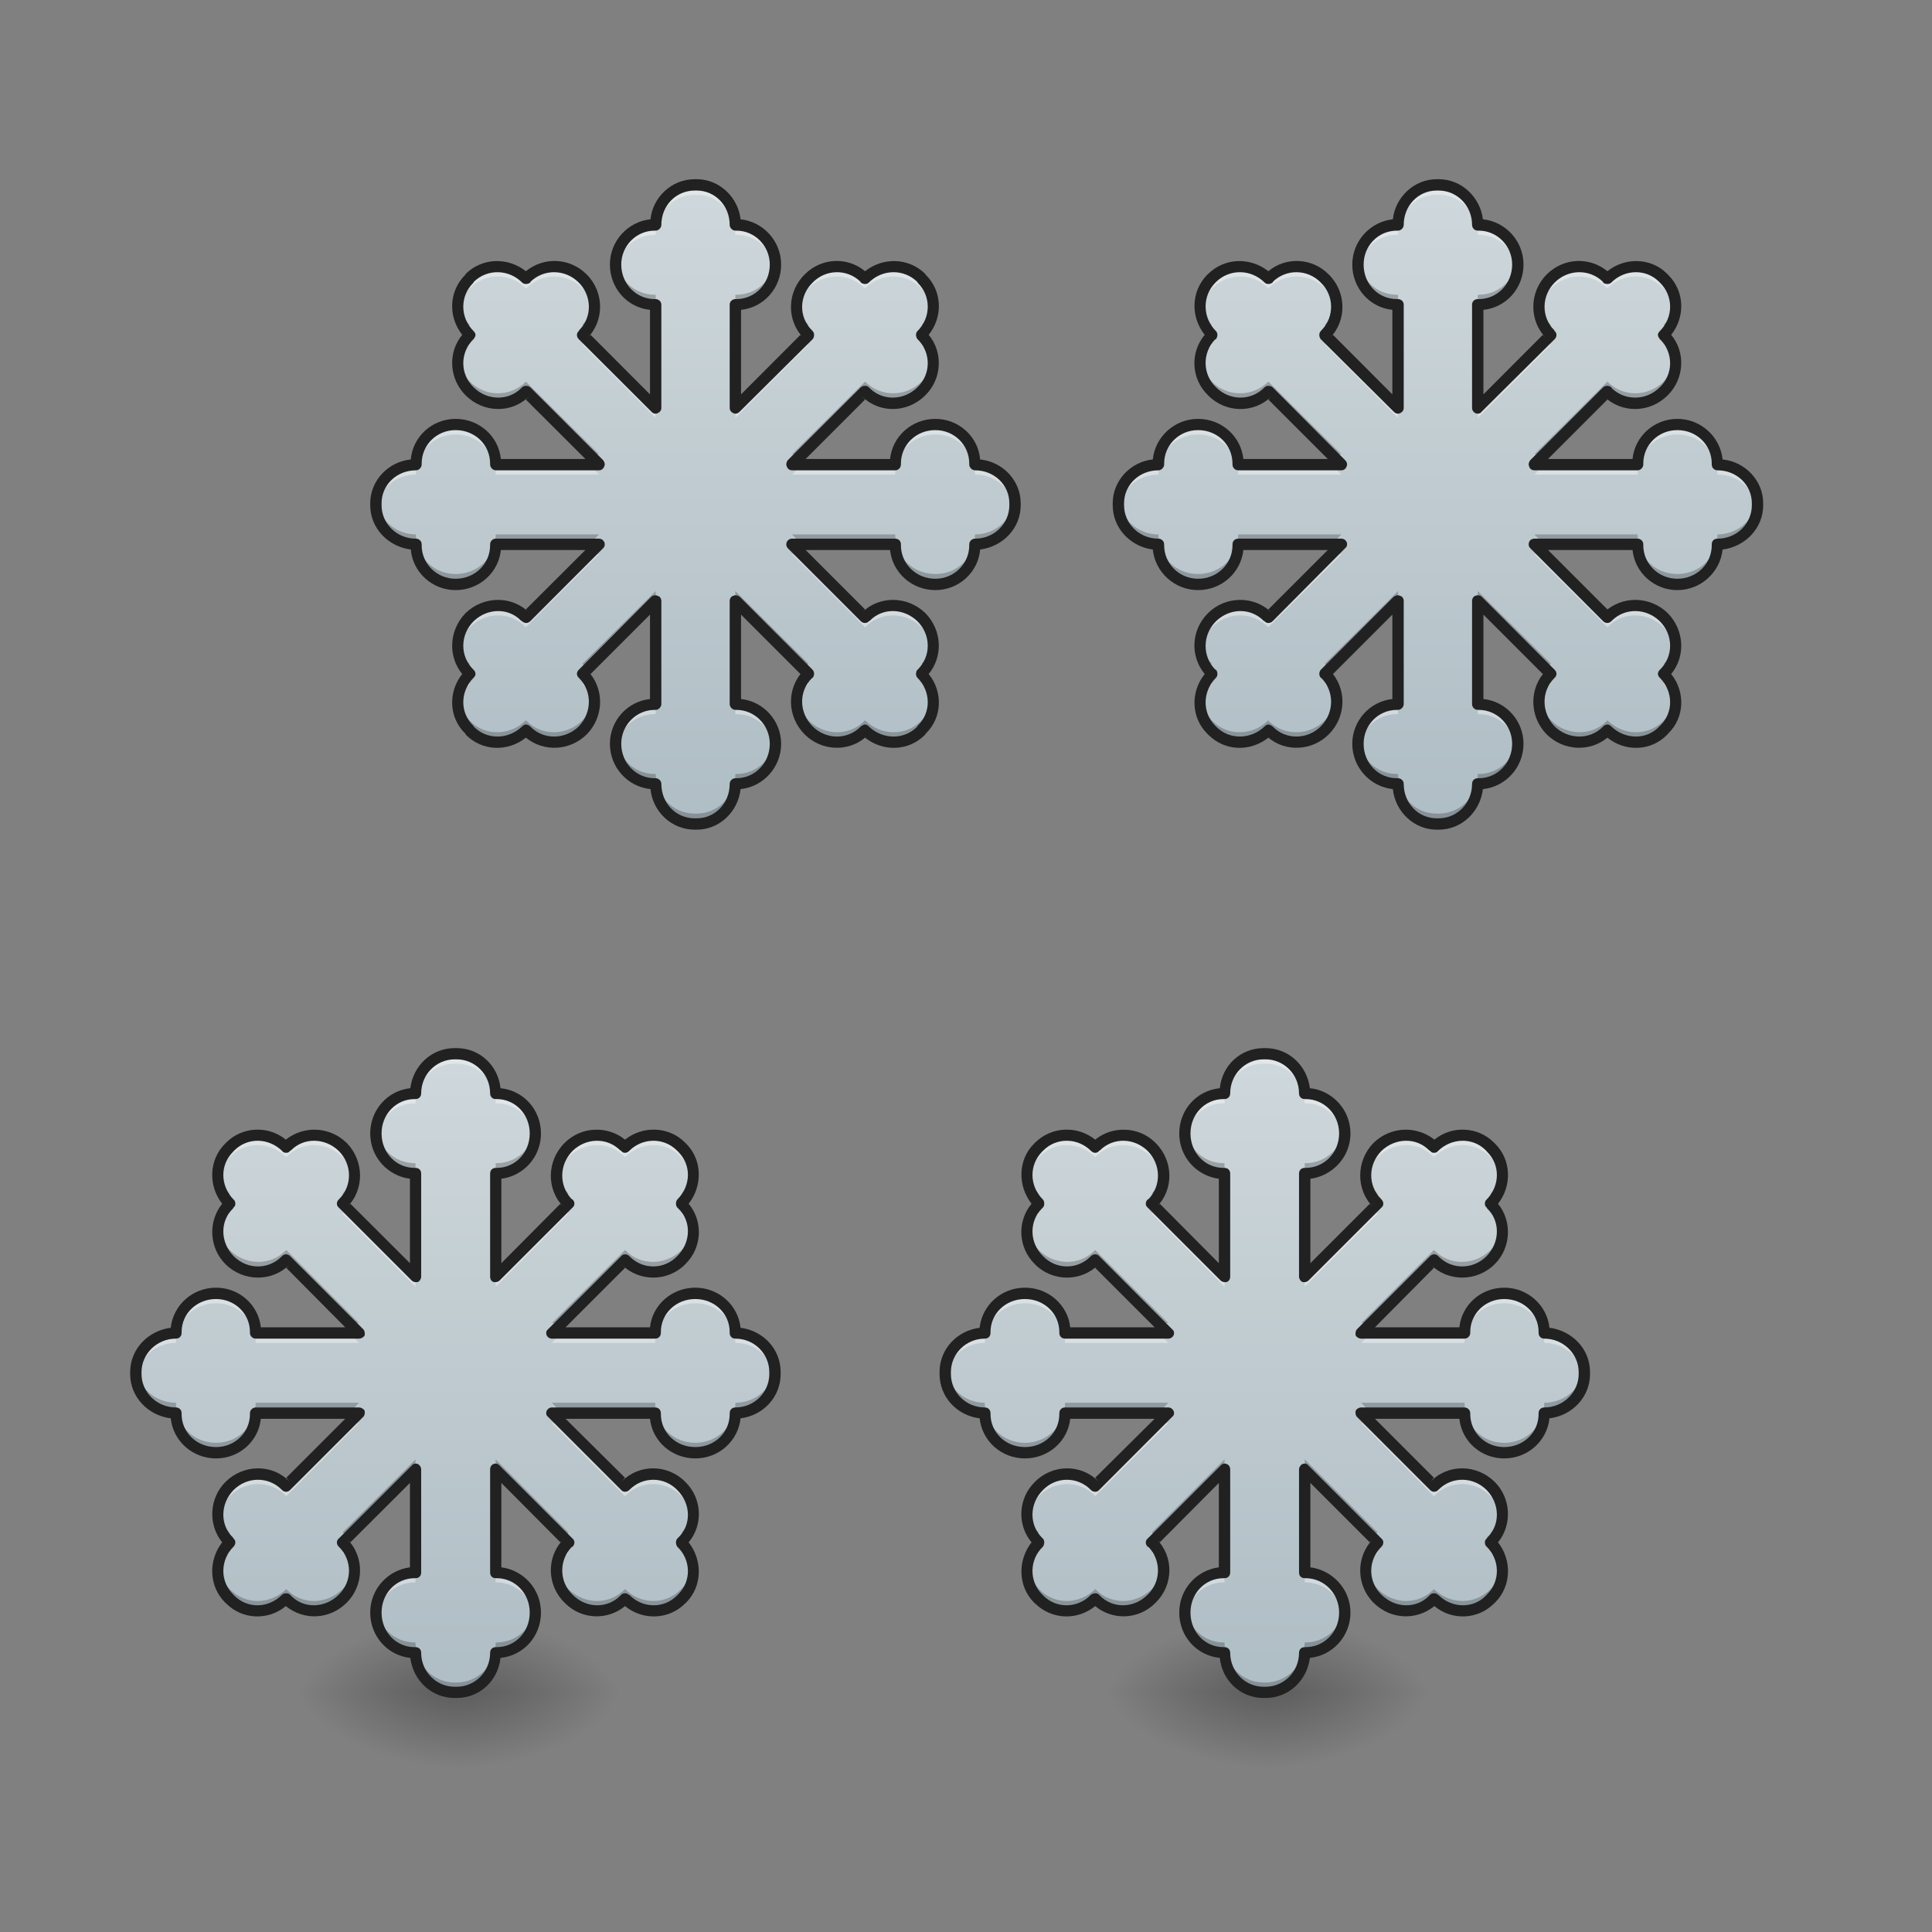 <?xml version="1.0" encoding="UTF-8"?>
<svg xmlns="http://www.w3.org/2000/svg" xmlns:xlink="http://www.w3.org/1999/xlink" width="16pt" height="16pt" viewBox="0 0 16 16" version="1.1">
<rect x="0" y="0" width="16" height="16" fill="#808080" stroke="none"/>
<defs>
<radialGradient id="radial0" gradientUnits="userSpaceOnUse" cx="450.909" cy="189.579" fx="450.909" fy="189.579" r="21.167" gradientTransform="matrix(0,-0.039,-0.07,-0,16.969,31.798)">
<stop offset="0" style="stop-color:rgb(0%,0%,0%);stop-opacity:0.314;"/>
<stop offset="0.222" style="stop-color:rgb(0%,0%,0%);stop-opacity:0.275;"/>
<stop offset="1" style="stop-color:rgb(0%,0%,0%);stop-opacity:0;"/>
</radialGradient>
<radialGradient id="radial1" gradientUnits="userSpaceOnUse" cx="450.909" cy="189.579" fx="450.909" fy="189.579" r="21.167" gradientTransform="matrix(-0,0.039,0.07,0,-9.362,-3.764)">
<stop offset="0" style="stop-color:rgb(0%,0%,0%);stop-opacity:0.314;"/>
<stop offset="0.222" style="stop-color:rgb(0%,0%,0%);stop-opacity:0.275;"/>
<stop offset="1" style="stop-color:rgb(0%,0%,0%);stop-opacity:0;"/>
</radialGradient>
<radialGradient id="radial2" gradientUnits="userSpaceOnUse" cx="450.909" cy="189.579" fx="450.909" fy="189.579" r="21.167" gradientTransform="matrix(-0,-0.039,0.07,-0,-9.362,31.798)">
<stop offset="0" style="stop-color:rgb(0%,0%,0%);stop-opacity:0.314;"/>
<stop offset="0.222" style="stop-color:rgb(0%,0%,0%);stop-opacity:0.275;"/>
<stop offset="1" style="stop-color:rgb(0%,0%,0%);stop-opacity:0;"/>
</radialGradient>
<radialGradient id="radial3" gradientUnits="userSpaceOnUse" cx="450.909" cy="189.579" fx="450.909" fy="189.579" r="21.167" gradientTransform="matrix(0,0.039,-0.07,0,16.969,-3.764)">
<stop offset="0" style="stop-color:rgb(0%,0%,0%);stop-opacity:0.314;"/>
<stop offset="0.222" style="stop-color:rgb(0%,0%,0%);stop-opacity:0.275;"/>
<stop offset="1" style="stop-color:rgb(0%,0%,0%);stop-opacity:0;"/>
</radialGradient>
<linearGradient id="linear0" gradientUnits="userSpaceOnUse" x1="960" y1="815.118" x2="960" y2="175.118" gradientTransform="matrix(0.008,0,0,0.008,-2.178,0.083)">
<stop offset="0" style="stop-color:rgb(69.02%,74.51%,77.255%);stop-opacity:1;"/>
<stop offset="1" style="stop-color:rgb(81.176%,84.706%,86.275%);stop-opacity:1;"/>
</linearGradient>
<linearGradient id="linear1" gradientUnits="userSpaceOnUse" x1="960" y1="815.118" x2="960" y2="175.118" gradientTransform="matrix(0.008,0,0,0.008,-4.165,7.277)">
<stop offset="0" style="stop-color:rgb(69.02%,74.51%,77.255%);stop-opacity:1;"/>
<stop offset="1" style="stop-color:rgb(81.176%,84.706%,86.275%);stop-opacity:1;"/>
</linearGradient>
<radialGradient id="radial4" gradientUnits="userSpaceOnUse" cx="450.909" cy="189.579" fx="450.909" fy="189.579" r="21.167" gradientTransform="matrix(0,-0.039,-0.07,-0,23.667,31.798)">
<stop offset="0" style="stop-color:rgb(0%,0%,0%);stop-opacity:0.314;"/>
<stop offset="0.222" style="stop-color:rgb(0%,0%,0%);stop-opacity:0.275;"/>
<stop offset="1" style="stop-color:rgb(0%,0%,0%);stop-opacity:0;"/>
</radialGradient>
<radialGradient id="radial5" gradientUnits="userSpaceOnUse" cx="450.909" cy="189.579" fx="450.909" fy="189.579" r="21.167" gradientTransform="matrix(-0,0.039,0.07,0,-2.664,-3.764)">
<stop offset="0" style="stop-color:rgb(0%,0%,0%);stop-opacity:0.314;"/>
<stop offset="0.222" style="stop-color:rgb(0%,0%,0%);stop-opacity:0.275;"/>
<stop offset="1" style="stop-color:rgb(0%,0%,0%);stop-opacity:0;"/>
</radialGradient>
<radialGradient id="radial6" gradientUnits="userSpaceOnUse" cx="450.909" cy="189.579" fx="450.909" fy="189.579" r="21.167" gradientTransform="matrix(-0,-0.039,0.07,-0,-2.664,31.798)">
<stop offset="0" style="stop-color:rgb(0%,0%,0%);stop-opacity:0.314;"/>
<stop offset="0.222" style="stop-color:rgb(0%,0%,0%);stop-opacity:0.275;"/>
<stop offset="1" style="stop-color:rgb(0%,0%,0%);stop-opacity:0;"/>
</radialGradient>
<radialGradient id="radial7" gradientUnits="userSpaceOnUse" cx="450.909" cy="189.579" fx="450.909" fy="189.579" r="21.167" gradientTransform="matrix(0,0.039,-0.07,0,23.667,-3.764)">
<stop offset="0" style="stop-color:rgb(0%,0%,0%);stop-opacity:0.314;"/>
<stop offset="0.222" style="stop-color:rgb(0%,0%,0%);stop-opacity:0.275;"/>
<stop offset="1" style="stop-color:rgb(0%,0%,0%);stop-opacity:0;"/>
</radialGradient>
<linearGradient id="linear2" gradientUnits="userSpaceOnUse" x1="960" y1="815.118" x2="960" y2="175.118" gradientTransform="matrix(0.008,0,0,0.008,2.535,7.277)">
<stop offset="0" style="stop-color:rgb(69.02%,74.51%,77.255%);stop-opacity:1;"/>
<stop offset="1" style="stop-color:rgb(81.176%,84.706%,86.275%);stop-opacity:1;"/>
</linearGradient>
<linearGradient id="linear3" gradientUnits="userSpaceOnUse" x1="960" y1="815.118" x2="960" y2="175.118" gradientTransform="matrix(0.008,0,0,0.008,3.969,0.083)">
<stop offset="0" style="stop-color:rgb(69.02%,74.51%,77.255%);stop-opacity:1;"/>
<stop offset="1" style="stop-color:rgb(81.176%,84.706%,86.275%);stop-opacity:1;"/>
</linearGradient>
</defs>
<g id="surface1">
<path style=" stroke:none;fill-rule:nonzero;fill:url(#radial0);" d="M 3.805 14.016 L 5.125 14.016 L 5.125 13.355 L 3.805 13.355 Z M 3.805 14.016 "/>
<path style=" stroke:none;fill-rule:nonzero;fill:url(#radial1);" d="M 3.805 14.016 L 2.48 14.016 L 2.48 14.68 L 3.805 14.68 Z M 3.805 14.016 "/>
<path style=" stroke:none;fill-rule:nonzero;fill:url(#radial2);" d="M 3.805 14.016 L 2.48 14.016 L 2.48 13.355 L 3.805 13.355 Z M 3.805 14.016 "/>
<path style=" stroke:none;fill-rule:nonzero;fill:url(#radial3);" d="M 3.805 14.016 L 5.125 14.016 L 5.125 14.68 L 3.805 14.68 Z M 3.805 14.016 "/>
<path style=" stroke:none;fill-rule:nonzero;fill:url(#linear0);" d="M 5.754 1.531 C 5.574 1.531 5.43 1.68 5.43 1.863 L 5.422 1.863 C 5.242 1.863 5.098 2.008 5.098 2.191 C 5.098 2.375 5.242 2.523 5.422 2.523 L 5.43 2.523 L 5.43 3.379 L 4.824 2.773 L 4.828 2.77 C 4.957 2.641 4.953 2.434 4.824 2.305 C 4.695 2.176 4.488 2.172 4.363 2.301 L 4.355 2.305 C 4.227 2.176 4.02 2.172 3.895 2.301 L 3.883 2.312 C 3.758 2.438 3.758 2.645 3.891 2.773 L 3.883 2.777 C 3.758 2.906 3.758 3.113 3.891 3.242 C 4.02 3.371 4.223 3.375 4.352 3.246 L 4.355 3.242 L 4.961 3.848 L 4.105 3.848 L 4.105 3.84 C 4.105 3.66 3.957 3.516 3.773 3.516 C 3.594 3.516 3.445 3.66 3.445 3.84 L 3.445 3.848 C 3.262 3.848 3.113 3.988 3.113 4.168 L 3.113 4.184 C 3.113 4.363 3.262 4.508 3.445 4.508 L 3.445 4.516 C 3.445 4.695 3.594 4.84 3.773 4.84 C 3.957 4.84 4.105 4.695 4.105 4.516 L 4.105 4.508 L 4.961 4.508 L 4.355 5.113 L 4.352 5.105 C 4.223 4.98 4.02 4.984 3.891 5.113 C 3.758 5.242 3.758 5.449 3.883 5.574 L 3.891 5.582 C 3.758 5.711 3.758 5.914 3.883 6.043 L 3.895 6.055 C 4.02 6.18 4.227 6.176 4.355 6.047 L 4.363 6.055 C 4.488 6.18 4.695 6.176 4.824 6.047 C 4.953 5.918 4.957 5.711 4.828 5.586 L 4.824 5.582 L 5.43 4.977 L 5.43 5.832 L 5.422 5.832 C 5.242 5.832 5.098 5.977 5.098 6.16 C 5.098 6.344 5.242 6.492 5.422 6.492 L 5.43 6.492 C 5.43 6.676 5.574 6.824 5.754 6.824 L 5.77 6.824 C 5.945 6.824 6.09 6.676 6.09 6.492 L 6.098 6.492 C 6.277 6.492 6.422 6.344 6.422 6.16 C 6.422 5.977 6.277 5.832 6.098 5.832 L 6.09 5.832 L 6.09 4.977 L 6.695 5.582 L 6.691 5.586 C 6.562 5.711 6.566 5.918 6.695 6.047 C 6.824 6.176 7.031 6.18 7.156 6.055 L 7.164 6.047 C 7.293 6.176 7.5 6.18 7.625 6.055 L 7.637 6.043 C 7.762 5.914 7.762 5.711 7.633 5.582 L 7.637 5.574 C 7.762 5.449 7.762 5.242 7.633 5.113 C 7.5 4.984 7.297 4.98 7.168 5.105 L 7.164 5.113 L 6.559 4.508 L 7.414 4.508 L 7.414 4.516 C 7.414 4.695 7.562 4.84 7.746 4.84 C 7.93 4.84 8.074 4.695 8.074 4.516 L 8.074 4.508 C 8.258 4.508 8.406 4.363 8.406 4.184 L 8.406 4.168 C 8.406 3.988 8.258 3.848 8.074 3.848 L 8.074 3.84 C 8.074 3.66 7.93 3.516 7.746 3.516 C 7.562 3.516 7.414 3.66 7.414 3.84 L 7.414 3.848 L 6.559 3.848 L 7.164 3.242 L 7.168 3.246 C 7.297 3.375 7.5 3.371 7.633 3.242 C 7.762 3.113 7.762 2.906 7.637 2.777 L 7.633 2.773 C 7.762 2.645 7.762 2.438 7.637 2.312 L 7.625 2.301 C 7.5 2.172 7.293 2.176 7.164 2.305 L 7.156 2.301 C 7.031 2.172 6.824 2.176 6.695 2.305 C 6.566 2.434 6.562 2.641 6.691 2.77 L 6.695 2.773 L 6.09 3.379 L 6.09 2.523 L 6.098 2.523 C 6.277 2.523 6.422 2.375 6.422 2.191 C 6.422 2.008 6.277 1.863 6.098 1.863 L 6.09 1.863 C 6.09 1.68 5.945 1.531 5.77 1.531 Z M 5.754 1.531 "/>
<path style=" stroke:none;fill-rule:nonzero;fill:rgb(100%,100%,100%);fill-opacity:0.392;" d="M 5.754 1.531 C 5.574 1.531 5.43 1.68 5.43 1.863 L 5.422 1.863 C 5.242 1.863 5.098 2.008 5.098 2.191 C 5.098 2.207 5.098 2.219 5.102 2.234 C 5.121 2.07 5.258 1.945 5.422 1.945 L 5.43 1.945 C 5.43 1.762 5.574 1.613 5.754 1.613 L 5.77 1.613 C 5.945 1.613 6.09 1.762 6.09 1.945 L 6.098 1.945 C 6.266 1.945 6.398 2.07 6.418 2.234 C 6.422 2.219 6.422 2.207 6.422 2.191 C 6.422 2.008 6.277 1.863 6.098 1.863 L 6.09 1.863 C 6.09 1.68 5.945 1.531 5.77 1.531 Z M 4.594 2.207 C 4.508 2.207 4.426 2.238 4.363 2.301 L 4.355 2.305 C 4.227 2.176 4.02 2.172 3.895 2.301 L 3.883 2.312 C 3.812 2.383 3.781 2.484 3.793 2.578 C 3.801 2.512 3.832 2.445 3.883 2.395 L 3.895 2.383 C 4.02 2.258 4.227 2.258 4.355 2.387 L 4.363 2.383 C 4.488 2.258 4.695 2.258 4.824 2.387 C 4.879 2.445 4.91 2.512 4.922 2.582 C 4.934 2.484 4.902 2.383 4.824 2.305 C 4.758 2.242 4.676 2.207 4.594 2.207 Z M 6.93 2.207 C 6.844 2.207 6.762 2.242 6.695 2.305 C 6.617 2.383 6.586 2.484 6.598 2.582 C 6.609 2.512 6.641 2.445 6.695 2.387 C 6.824 2.258 7.031 2.258 7.156 2.383 L 7.164 2.387 C 7.293 2.258 7.5 2.258 7.625 2.383 L 7.637 2.395 C 7.688 2.445 7.719 2.512 7.727 2.578 C 7.738 2.484 7.711 2.383 7.637 2.312 L 7.625 2.301 C 7.5 2.172 7.293 2.176 7.164 2.305 L 7.156 2.301 C 7.094 2.238 7.012 2.207 6.93 2.207 Z M 4.863 2.812 C 4.852 2.824 4.844 2.84 4.828 2.852 L 4.824 2.855 L 5.43 3.461 L 5.43 3.379 Z M 6.656 2.812 L 6.09 3.379 L 6.09 3.461 L 6.695 2.855 L 6.691 2.852 C 6.68 2.84 6.668 2.824 6.656 2.812 Z M 3.852 2.812 C 3.801 2.883 3.781 2.965 3.793 3.047 C 3.801 2.98 3.832 2.914 3.883 2.863 L 3.891 2.855 C 3.875 2.844 3.863 2.828 3.852 2.812 Z M 7.668 2.812 C 7.656 2.828 7.645 2.844 7.633 2.855 L 7.637 2.863 C 7.688 2.914 7.719 2.98 7.727 3.047 C 7.738 2.965 7.719 2.883 7.668 2.812 Z M 3.773 3.516 C 3.594 3.516 3.445 3.66 3.445 3.84 L 3.445 3.848 C 3.262 3.848 3.113 3.988 3.113 4.168 L 3.113 4.184 C 3.113 4.195 3.113 4.207 3.117 4.219 C 3.133 4.055 3.273 3.93 3.445 3.93 L 3.445 3.922 C 3.445 3.742 3.594 3.598 3.773 3.598 C 3.957 3.598 4.105 3.742 4.105 3.922 L 4.105 3.93 L 4.961 3.93 L 4.879 3.848 L 4.105 3.848 L 4.105 3.84 C 4.105 3.66 3.957 3.516 3.773 3.516 Z M 7.746 3.516 C 7.562 3.516 7.414 3.66 7.414 3.84 L 7.414 3.848 L 6.641 3.848 L 6.559 3.93 L 7.414 3.93 L 7.414 3.922 C 7.414 3.742 7.562 3.598 7.746 3.598 C 7.93 3.598 8.074 3.742 8.074 3.922 L 8.074 3.93 C 8.246 3.93 8.387 4.055 8.402 4.219 C 8.406 4.207 8.406 4.195 8.406 4.184 L 8.406 4.168 C 8.406 3.988 8.258 3.848 8.074 3.848 L 8.074 3.84 C 8.074 3.66 7.93 3.516 7.746 3.516 Z M 4.879 4.59 L 4.355 5.113 L 4.352 5.105 C 4.223 4.98 4.02 4.984 3.891 5.113 C 3.812 5.188 3.781 5.293 3.793 5.391 C 3.801 5.32 3.832 5.25 3.891 5.195 C 4.02 5.066 4.223 5.062 4.352 5.191 L 4.355 5.195 L 4.961 4.59 Z M 6.559 4.59 L 7.164 5.195 L 7.168 5.191 C 7.297 5.062 7.5 5.066 7.633 5.195 C 7.688 5.25 7.719 5.32 7.727 5.391 C 7.738 5.293 7.707 5.188 7.633 5.113 C 7.5 4.984 7.297 4.98 7.168 5.105 L 7.164 5.113 L 6.641 4.59 Z M 3.852 5.621 C 3.801 5.691 3.781 5.777 3.793 5.859 C 3.801 5.785 3.832 5.719 3.891 5.664 L 3.883 5.656 C 3.871 5.645 3.863 5.633 3.852 5.621 Z M 7.668 5.621 C 7.656 5.633 7.648 5.645 7.637 5.656 L 7.633 5.664 C 7.688 5.719 7.719 5.785 7.727 5.859 C 7.738 5.777 7.719 5.691 7.668 5.621 Z M 4.863 5.625 L 4.824 5.664 L 4.828 5.668 C 4.883 5.719 4.91 5.785 4.922 5.852 C 4.93 5.773 4.91 5.691 4.863 5.625 Z M 6.656 5.625 C 6.609 5.691 6.59 5.773 6.598 5.852 C 6.609 5.785 6.637 5.719 6.691 5.668 L 6.695 5.664 Z M 5.422 5.832 C 5.242 5.832 5.098 5.977 5.098 6.16 C 5.098 6.176 5.098 6.188 5.102 6.203 C 5.121 6.039 5.258 5.914 5.422 5.914 L 5.43 5.914 L 5.43 5.832 Z M 6.09 5.832 L 6.09 5.914 L 6.098 5.914 C 6.266 5.914 6.398 6.039 6.418 6.203 C 6.422 6.188 6.422 6.176 6.422 6.16 C 6.422 5.977 6.277 5.832 6.098 5.832 Z M 6.09 5.832 "/>
<path style=" stroke:none;fill-rule:nonzero;fill:rgb(0%,0%,0%);fill-opacity:0.235;" d="M 5.102 2.152 C 5.098 2.164 5.098 2.18 5.098 2.191 C 5.098 2.375 5.242 2.523 5.422 2.523 L 5.43 2.523 L 5.43 2.441 L 5.422 2.441 C 5.258 2.441 5.121 2.316 5.102 2.152 Z M 6.418 2.152 C 6.398 2.316 6.266 2.441 6.098 2.441 L 6.09 2.441 L 6.09 2.523 L 6.098 2.523 C 6.277 2.523 6.422 2.375 6.422 2.191 C 6.422 2.18 6.422 2.164 6.418 2.152 Z M 3.793 2.496 C 3.781 2.578 3.801 2.66 3.852 2.73 C 3.863 2.719 3.871 2.707 3.883 2.695 L 3.891 2.691 C 3.832 2.637 3.801 2.566 3.793 2.496 Z M 7.727 2.496 C 7.719 2.566 7.688 2.637 7.633 2.691 L 7.637 2.695 C 7.648 2.707 7.656 2.719 7.668 2.73 C 7.719 2.66 7.738 2.578 7.727 2.496 Z M 4.922 2.5 C 4.91 2.57 4.883 2.633 4.828 2.684 L 4.824 2.691 L 4.863 2.73 C 4.91 2.664 4.93 2.582 4.922 2.5 Z M 6.598 2.5 C 6.59 2.582 6.609 2.664 6.656 2.73 L 6.695 2.691 L 6.691 2.684 C 6.637 2.633 6.609 2.57 6.598 2.5 Z M 3.793 2.965 C 3.781 3.062 3.812 3.164 3.891 3.242 C 4.02 3.371 4.223 3.375 4.352 3.246 L 4.355 3.242 L 4.879 3.762 L 4.961 3.762 L 4.355 3.16 L 4.352 3.164 C 4.223 3.289 4.02 3.289 3.891 3.16 C 3.832 3.102 3.801 3.035 3.793 2.965 Z M 7.727 2.965 C 7.719 3.035 7.688 3.102 7.633 3.16 C 7.5 3.289 7.297 3.289 7.168 3.164 L 7.164 3.16 L 6.559 3.762 L 6.641 3.762 L 7.164 3.242 L 7.168 3.246 C 7.297 3.375 7.5 3.371 7.633 3.242 C 7.707 3.164 7.738 3.062 7.727 2.965 Z M 3.117 4.137 C 3.113 4.148 3.113 4.156 3.113 4.168 L 3.113 4.184 C 3.113 4.363 3.262 4.508 3.445 4.508 L 3.445 4.516 C 3.445 4.695 3.594 4.84 3.773 4.84 C 3.957 4.84 4.105 4.695 4.105 4.516 L 4.105 4.508 L 4.879 4.508 L 4.961 4.426 L 4.105 4.426 L 4.105 4.434 C 4.105 4.613 3.957 4.754 3.773 4.754 C 3.594 4.754 3.445 4.613 3.445 4.434 L 3.445 4.426 C 3.273 4.426 3.133 4.297 3.117 4.137 Z M 8.402 4.137 C 8.387 4.297 8.246 4.426 8.074 4.426 L 8.074 4.434 C 8.074 4.613 7.93 4.754 7.746 4.754 C 7.562 4.754 7.414 4.613 7.414 4.434 L 7.414 4.426 L 6.559 4.426 L 6.641 4.508 L 7.414 4.508 L 7.414 4.516 C 7.414 4.695 7.562 4.84 7.746 4.84 C 7.93 4.84 8.074 4.695 8.074 4.516 L 8.074 4.508 C 8.258 4.508 8.406 4.363 8.406 4.184 L 8.406 4.168 C 8.406 4.156 8.406 4.148 8.402 4.137 Z M 5.43 4.895 L 4.824 5.496 L 4.828 5.504 C 4.844 5.516 4.852 5.527 4.863 5.543 L 5.43 4.977 Z M 6.09 4.895 L 6.09 4.977 L 6.656 5.543 C 6.668 5.527 6.68 5.516 6.691 5.504 L 6.695 5.496 Z M 3.793 5.309 C 3.781 5.387 3.801 5.473 3.852 5.539 C 3.863 5.523 3.875 5.512 3.891 5.496 L 3.883 5.492 C 3.832 5.441 3.801 5.375 3.793 5.309 Z M 7.727 5.309 C 7.719 5.375 7.688 5.441 7.637 5.492 L 7.633 5.496 C 7.645 5.512 7.656 5.523 7.668 5.539 C 7.719 5.473 7.738 5.387 7.727 5.309 Z M 4.922 5.77 C 4.91 5.84 4.879 5.91 4.824 5.965 C 4.695 6.094 4.488 6.098 4.363 5.973 L 4.355 5.965 C 4.227 6.094 4.02 6.098 3.895 5.973 L 3.883 5.961 C 3.832 5.906 3.801 5.844 3.793 5.773 C 3.781 5.871 3.812 5.969 3.883 6.043 L 3.895 6.055 C 4.02 6.18 4.227 6.176 4.355 6.047 L 4.363 6.055 C 4.488 6.18 4.695 6.176 4.824 6.047 C 4.902 5.973 4.934 5.867 4.922 5.77 Z M 6.598 5.77 C 6.586 5.867 6.617 5.973 6.695 6.047 C 6.824 6.176 7.031 6.18 7.156 6.055 L 7.164 6.047 C 7.293 6.176 7.5 6.18 7.625 6.055 L 7.637 6.043 C 7.711 5.969 7.738 5.871 7.727 5.773 C 7.719 5.844 7.688 5.906 7.637 5.961 L 7.625 5.973 C 7.5 6.098 7.293 6.094 7.164 5.965 L 7.156 5.973 C 7.031 6.098 6.824 6.094 6.695 5.965 C 6.641 5.91 6.609 5.84 6.598 5.77 Z M 5.102 6.121 C 5.098 6.133 5.098 6.148 5.098 6.16 C 5.098 6.344 5.242 6.492 5.422 6.492 L 5.43 6.492 C 5.43 6.676 5.574 6.824 5.754 6.824 L 5.77 6.824 C 5.945 6.824 6.09 6.676 6.09 6.492 L 6.098 6.492 C 6.277 6.492 6.422 6.344 6.422 6.16 C 6.422 6.148 6.422 6.133 6.418 6.121 C 6.398 6.285 6.266 6.41 6.098 6.41 L 6.09 6.41 C 6.09 6.594 5.945 6.738 5.77 6.738 L 5.754 6.738 C 5.574 6.738 5.43 6.594 5.43 6.41 L 5.422 6.41 C 5.258 6.41 5.121 6.285 5.102 6.121 Z M 5.102 6.121 "/>
<path style=" stroke:none;fill-rule:nonzero;fill:rgb(12.941%,12.941%,12.941%);fill-opacity:1;" d="M 5.754 1.484 C 5.562 1.484 5.406 1.633 5.387 1.816 C 5.199 1.836 5.051 1.996 5.051 2.191 C 5.051 2.387 5.195 2.547 5.383 2.566 L 5.383 3.266 L 4.891 2.773 L 4.863 2.801 C 5.008 2.656 5.004 2.418 4.859 2.273 C 4.719 2.133 4.504 2.125 4.355 2.246 C 4.207 2.129 3.996 2.133 3.859 2.266 L 3.852 2.277 C 3.715 2.414 3.711 2.625 3.828 2.773 C 3.707 2.918 3.719 3.137 3.855 3.273 C 4.004 3.422 4.238 3.426 4.383 3.281 L 4.355 3.309 L 4.848 3.801 L 4.148 3.801 C 4.129 3.613 3.969 3.469 3.773 3.469 C 3.578 3.469 3.418 3.617 3.402 3.805 C 3.215 3.824 3.066 3.98 3.066 4.168 L 3.066 4.184 C 3.066 4.375 3.215 4.527 3.402 4.551 C 3.418 4.738 3.578 4.887 3.773 4.887 C 3.969 4.887 4.129 4.742 4.148 4.555 L 4.848 4.555 L 4.355 5.047 L 4.383 5.074 C 4.238 4.93 4.004 4.934 3.855 5.078 C 3.719 5.219 3.707 5.434 3.828 5.582 C 3.711 5.727 3.715 5.941 3.852 6.074 L 3.859 6.086 C 3.996 6.223 4.207 6.227 4.355 6.109 C 4.504 6.23 4.719 6.219 4.859 6.082 C 5.004 5.934 5.008 5.699 4.863 5.551 L 4.891 5.582 L 5.383 5.09 L 5.383 5.789 C 5.195 5.809 5.051 5.969 5.051 6.16 C 5.051 6.355 5.199 6.516 5.387 6.535 C 5.406 6.723 5.562 6.871 5.754 6.871 L 5.77 6.871 C 5.957 6.871 6.113 6.723 6.133 6.535 C 6.32 6.516 6.469 6.355 6.469 6.16 C 6.469 5.969 6.324 5.809 6.137 5.789 L 6.137 5.09 L 6.629 5.582 L 6.656 5.551 C 6.512 5.699 6.516 5.934 6.664 6.082 C 6.801 6.219 7.02 6.23 7.164 6.109 C 7.312 6.227 7.523 6.223 7.66 6.086 L 7.668 6.074 C 7.805 5.941 7.809 5.727 7.691 5.582 C 7.812 5.434 7.801 5.219 7.664 5.078 C 7.516 4.934 7.281 4.93 7.137 5.074 L 7.164 5.047 L 6.672 4.555 L 7.371 4.555 C 7.391 4.742 7.551 4.887 7.746 4.887 C 7.941 4.887 8.102 4.738 8.117 4.551 C 8.305 4.527 8.453 4.375 8.453 4.184 L 8.453 4.168 C 8.453 3.98 8.305 3.824 8.117 3.805 C 8.102 3.617 7.941 3.469 7.746 3.469 C 7.551 3.469 7.391 3.613 7.371 3.801 L 6.672 3.801 L 7.164 3.309 L 7.137 3.281 C 7.281 3.426 7.516 3.422 7.664 3.273 C 7.801 3.137 7.812 2.918 7.691 2.773 C 7.809 2.625 7.805 2.414 7.668 2.277 L 7.66 2.266 C 7.523 2.133 7.312 2.129 7.164 2.246 C 7.02 2.125 6.801 2.133 6.664 2.273 C 6.516 2.418 6.512 2.656 6.656 2.801 L 6.629 2.773 L 6.137 3.266 L 6.137 2.566 C 6.324 2.547 6.469 2.387 6.469 2.191 C 6.469 1.996 6.32 1.836 6.133 1.816 C 6.113 1.633 5.957 1.484 5.77 1.484 Z M 5.754 1.578 L 5.77 1.578 C 5.922 1.578 6.043 1.703 6.043 1.863 C 6.043 1.887 6.066 1.91 6.09 1.91 L 6.098 1.91 C 6.25 1.91 6.375 2.035 6.375 2.191 C 6.375 2.352 6.25 2.477 6.098 2.477 L 6.09 2.477 C 6.066 2.477 6.043 2.496 6.043 2.523 L 6.043 3.379 C 6.043 3.398 6.055 3.414 6.074 3.422 C 6.09 3.43 6.109 3.426 6.125 3.41 L 6.73 2.809 C 6.746 2.789 6.746 2.758 6.73 2.742 L 6.723 2.734 C 6.613 2.625 6.617 2.449 6.73 2.34 C 6.84 2.227 7.016 2.227 7.125 2.332 L 7.129 2.34 C 7.141 2.348 7.152 2.352 7.164 2.352 C 7.176 2.352 7.188 2.348 7.195 2.34 C 7.309 2.227 7.484 2.227 7.594 2.332 L 7.602 2.344 C 7.711 2.453 7.711 2.629 7.598 2.742 C 7.59 2.75 7.586 2.762 7.586 2.773 C 7.586 2.785 7.59 2.797 7.598 2.809 L 7.602 2.812 C 7.711 2.922 7.711 3.098 7.598 3.207 C 7.484 3.32 7.309 3.32 7.203 3.215 L 7.195 3.207 C 7.18 3.191 7.148 3.191 7.129 3.207 L 6.523 3.812 C 6.512 3.828 6.508 3.848 6.516 3.863 C 6.523 3.883 6.539 3.895 6.559 3.895 L 7.414 3.895 C 7.441 3.895 7.461 3.871 7.461 3.848 L 7.461 3.84 C 7.461 3.684 7.586 3.562 7.746 3.562 C 7.902 3.562 8.027 3.684 8.027 3.84 L 8.027 3.848 C 8.027 3.871 8.051 3.895 8.074 3.895 C 8.234 3.895 8.359 4.016 8.359 4.168 L 8.359 4.184 C 8.359 4.336 8.234 4.461 8.074 4.461 C 8.051 4.461 8.027 4.48 8.027 4.508 L 8.027 4.516 C 8.027 4.668 7.902 4.793 7.746 4.793 C 7.586 4.793 7.461 4.668 7.461 4.516 L 7.461 4.508 C 7.461 4.48 7.441 4.461 7.414 4.461 L 6.559 4.461 C 6.539 4.461 6.523 4.473 6.516 4.488 C 6.508 4.508 6.512 4.527 6.523 4.539 L 7.129 5.145 C 7.148 5.164 7.18 5.164 7.195 5.145 L 7.203 5.141 C 7.309 5.031 7.484 5.035 7.598 5.145 C 7.711 5.258 7.711 5.434 7.602 5.543 L 7.598 5.547 C 7.59 5.555 7.586 5.566 7.586 5.582 C 7.586 5.594 7.59 5.605 7.598 5.613 C 7.711 5.727 7.711 5.902 7.602 6.008 L 7.594 6.02 C 7.484 6.129 7.309 6.125 7.195 6.016 C 7.188 6.008 7.176 6 7.164 6 C 7.152 6 7.141 6.008 7.129 6.016 L 7.125 6.02 C 7.016 6.129 6.84 6.125 6.73 6.016 C 6.617 5.902 6.613 5.727 6.723 5.617 L 6.73 5.613 C 6.746 5.594 6.746 5.566 6.73 5.547 L 6.125 4.941 C 6.109 4.93 6.09 4.926 6.074 4.934 C 6.055 4.938 6.043 4.957 6.043 4.977 L 6.043 5.832 C 6.043 5.855 6.066 5.879 6.09 5.879 L 6.098 5.879 C 6.25 5.879 6.375 6.004 6.375 6.16 C 6.375 6.32 6.25 6.445 6.098 6.445 L 6.09 6.445 C 6.066 6.445 6.043 6.465 6.043 6.492 C 6.043 6.652 5.922 6.777 5.77 6.777 L 5.754 6.777 C 5.598 6.777 5.477 6.652 5.477 6.492 C 5.477 6.465 5.453 6.445 5.43 6.445 L 5.422 6.445 C 5.27 6.445 5.145 6.32 5.145 6.16 C 5.145 6.004 5.27 5.879 5.422 5.879 L 5.43 5.879 C 5.453 5.879 5.477 5.855 5.477 5.832 L 5.477 4.977 C 5.477 4.957 5.465 4.938 5.445 4.934 C 5.43 4.926 5.41 4.93 5.395 4.941 L 4.793 5.547 C 4.773 5.566 4.773 5.594 4.793 5.613 L 4.797 5.617 C 4.906 5.727 4.902 5.902 4.793 6.016 C 4.68 6.125 4.504 6.129 4.395 6.02 L 4.391 6.016 C 4.383 6.008 4.367 6 4.355 6 C 4.344 6 4.332 6.008 4.324 6.016 C 4.211 6.125 4.035 6.129 3.926 6.02 L 3.918 6.008 C 3.809 5.902 3.809 5.727 3.922 5.613 C 3.93 5.605 3.938 5.594 3.938 5.582 C 3.938 5.566 3.93 5.555 3.922 5.547 L 3.918 5.543 C 3.809 5.434 3.809 5.258 3.922 5.145 C 4.035 5.035 4.211 5.031 4.316 5.141 L 4.324 5.145 C 4.344 5.164 4.371 5.164 4.391 5.145 L 4.996 4.539 C 5.008 4.527 5.012 4.508 5.004 4.488 C 4.996 4.473 4.98 4.461 4.961 4.461 L 4.105 4.461 C 4.082 4.461 4.059 4.48 4.059 4.508 L 4.059 4.516 C 4.059 4.668 3.934 4.793 3.773 4.793 C 3.617 4.793 3.492 4.668 3.492 4.516 L 3.492 4.508 C 3.492 4.48 3.469 4.461 3.445 4.461 C 3.285 4.461 3.16 4.336 3.16 4.184 L 3.16 4.168 C 3.16 4.016 3.285 3.895 3.445 3.895 C 3.469 3.895 3.492 3.871 3.492 3.848 L 3.492 3.84 C 3.492 3.684 3.617 3.562 3.773 3.562 C 3.934 3.562 4.059 3.684 4.059 3.84 L 4.059 3.848 C 4.059 3.871 4.082 3.895 4.105 3.895 L 4.961 3.895 C 4.98 3.895 4.996 3.883 5.004 3.863 C 5.012 3.848 5.008 3.828 4.996 3.812 L 4.391 3.207 C 4.371 3.191 4.344 3.191 4.324 3.207 L 4.316 3.215 C 4.211 3.32 4.035 3.32 3.922 3.207 C 3.809 3.098 3.809 2.922 3.918 2.812 L 3.922 2.809 C 3.93 2.797 3.938 2.785 3.938 2.773 C 3.938 2.762 3.93 2.75 3.922 2.742 C 3.809 2.629 3.809 2.453 3.918 2.344 L 3.926 2.332 C 4.035 2.227 4.211 2.227 4.324 2.34 C 4.332 2.348 4.344 2.352 4.355 2.352 C 4.367 2.352 4.383 2.348 4.391 2.34 L 4.395 2.332 C 4.504 2.227 4.68 2.227 4.793 2.34 C 4.902 2.449 4.906 2.625 4.797 2.734 L 4.793 2.742 C 4.773 2.758 4.773 2.789 4.793 2.809 L 5.395 3.41 C 5.41 3.426 5.43 3.43 5.445 3.422 C 5.465 3.414 5.477 3.398 5.477 3.379 L 5.477 2.523 C 5.477 2.496 5.453 2.477 5.43 2.477 L 5.422 2.477 C 5.27 2.477 5.145 2.352 5.145 2.191 C 5.145 2.035 5.27 1.91 5.422 1.91 L 5.43 1.91 C 5.453 1.91 5.477 1.887 5.477 1.863 C 5.477 1.703 5.598 1.578 5.754 1.578 Z M 5.754 1.578 "/>
<path style=" stroke:none;fill-rule:nonzero;fill:url(#linear1);" d="M 3.766 8.727 C 3.586 8.727 3.441 8.871 3.441 9.055 L 3.434 9.055 C 3.254 9.055 3.113 9.203 3.113 9.387 C 3.113 9.57 3.254 9.719 3.434 9.719 L 3.441 9.719 L 3.441 10.574 L 2.836 9.969 L 2.844 9.961 C 2.969 9.836 2.969 9.629 2.836 9.5 C 2.707 9.371 2.5 9.367 2.375 9.496 L 2.371 9.5 C 2.238 9.371 2.035 9.367 1.906 9.496 L 1.895 9.504 C 1.77 9.633 1.773 9.84 1.902 9.969 L 1.895 9.973 C 1.77 10.102 1.773 10.305 1.902 10.434 C 2.031 10.566 2.238 10.566 2.363 10.441 L 2.371 10.434 L 2.973 11.039 L 2.117 11.039 L 2.117 11.031 C 2.117 10.852 1.973 10.711 1.789 10.711 C 1.605 10.711 1.457 10.852 1.457 11.031 L 1.457 11.039 C 1.273 11.039 1.125 11.184 1.125 11.363 L 1.125 11.379 C 1.125 11.559 1.273 11.703 1.457 11.703 L 1.457 11.711 C 1.457 11.887 1.605 12.031 1.789 12.031 C 1.973 12.031 2.117 11.887 2.117 11.711 L 2.117 11.703 L 2.973 11.703 L 2.371 12.305 L 2.363 12.301 C 2.238 12.176 2.031 12.176 1.902 12.305 C 1.773 12.438 1.77 12.641 1.895 12.77 L 1.902 12.773 C 1.773 12.902 1.77 13.109 1.895 13.238 L 1.906 13.246 C 2.035 13.375 2.238 13.371 2.371 13.242 L 2.375 13.246 C 2.5 13.375 2.707 13.371 2.836 13.242 C 2.969 13.113 2.969 12.906 2.844 12.781 L 2.836 12.773 L 3.441 12.168 L 3.441 13.023 L 3.434 13.023 C 3.254 13.023 3.113 13.172 3.113 13.355 C 3.113 13.539 3.254 13.688 3.434 13.688 L 3.441 13.688 C 3.441 13.871 3.586 14.016 3.766 14.016 L 3.781 14.016 C 3.961 14.016 4.105 13.871 4.105 13.688 L 4.113 13.688 C 4.289 13.688 4.434 13.539 4.434 13.355 C 4.434 13.172 4.289 13.023 4.113 13.023 L 4.105 13.023 L 4.105 12.168 L 4.707 12.773 L 4.703 12.781 C 4.578 12.906 4.578 13.113 4.707 13.242 C 4.84 13.371 5.043 13.375 5.172 13.246 L 5.176 13.242 C 5.305 13.371 5.512 13.375 5.637 13.246 L 5.648 13.238 C 5.777 13.109 5.773 12.902 5.645 12.773 L 5.648 12.77 C 5.777 12.641 5.773 12.438 5.645 12.305 C 5.516 12.176 5.309 12.176 5.184 12.301 L 5.176 12.305 L 4.57 11.703 L 5.426 11.703 L 5.426 11.711 C 5.426 11.887 5.574 12.031 5.758 12.031 C 5.941 12.031 6.09 11.887 6.09 11.711 L 6.09 11.703 C 6.273 11.703 6.418 11.559 6.418 11.379 L 6.418 11.363 C 6.418 11.184 6.273 11.039 6.09 11.039 L 6.09 11.031 C 6.09 10.852 5.941 10.711 5.758 10.711 C 5.574 10.711 5.426 10.852 5.426 11.031 L 5.426 11.039 L 4.57 11.039 L 5.176 10.434 L 5.184 10.441 C 5.309 10.566 5.516 10.566 5.645 10.434 C 5.773 10.305 5.777 10.102 5.648 9.973 L 5.645 9.969 C 5.773 9.84 5.777 9.633 5.648 9.504 L 5.637 9.496 C 5.512 9.367 5.305 9.371 5.176 9.5 L 5.172 9.496 C 5.043 9.367 4.84 9.371 4.707 9.5 C 4.578 9.629 4.578 9.836 4.703 9.961 L 4.707 9.969 L 4.105 10.574 L 4.105 9.719 L 4.113 9.719 C 4.289 9.719 4.434 9.57 4.434 9.387 C 4.434 9.203 4.289 9.055 4.113 9.055 L 4.105 9.055 C 4.105 8.871 3.961 8.727 3.781 8.727 Z M 3.766 8.727 "/>
<path style=" stroke:none;fill-rule:nonzero;fill:rgb(100%,100%,100%);fill-opacity:0.392;" d="M 3.766 8.727 C 3.586 8.727 3.441 8.871 3.441 9.055 L 3.434 9.055 C 3.254 9.055 3.113 9.203 3.113 9.387 C 3.113 9.398 3.113 9.414 3.113 9.426 C 3.133 9.266 3.27 9.137 3.434 9.137 L 3.441 9.137 C 3.441 8.953 3.586 8.809 3.766 8.809 L 3.781 8.809 C 3.961 8.809 4.105 8.953 4.105 9.137 L 4.113 9.137 C 4.277 9.137 4.41 9.266 4.434 9.426 C 4.434 9.414 4.434 9.398 4.434 9.387 C 4.434 9.203 4.289 9.055 4.113 9.055 L 4.105 9.055 C 4.105 8.871 3.961 8.727 3.781 8.727 Z M 2.605 9.402 C 2.523 9.398 2.438 9.43 2.375 9.496 L 2.371 9.5 C 2.238 9.371 2.035 9.367 1.906 9.496 L 1.895 9.504 C 1.824 9.578 1.793 9.676 1.805 9.773 C 1.816 9.703 1.844 9.641 1.895 9.59 L 1.906 9.578 C 2.035 9.449 2.238 9.453 2.371 9.582 L 2.375 9.578 C 2.5 9.449 2.707 9.453 2.836 9.582 C 2.891 9.637 2.926 9.707 2.934 9.777 C 2.945 9.68 2.914 9.578 2.836 9.5 C 2.773 9.434 2.688 9.402 2.605 9.402 Z M 4.941 9.402 C 4.855 9.402 4.773 9.434 4.707 9.5 C 4.633 9.578 4.602 9.68 4.613 9.777 C 4.621 9.707 4.652 9.637 4.707 9.582 C 4.84 9.453 5.043 9.449 5.172 9.578 L 5.176 9.582 C 5.305 9.453 5.512 9.449 5.637 9.578 L 5.648 9.59 C 5.703 9.641 5.73 9.703 5.738 9.773 C 5.754 9.676 5.723 9.578 5.648 9.504 L 5.637 9.496 C 5.512 9.367 5.305 9.371 5.176 9.5 L 5.172 9.496 C 5.109 9.43 5.023 9.398 4.941 9.402 Z M 2.875 10.008 C 2.867 10.02 2.855 10.031 2.844 10.043 L 2.836 10.051 L 3.441 10.656 L 3.441 10.574 Z M 4.672 10.008 L 4.105 10.574 L 4.105 10.656 L 4.707 10.051 L 4.703 10.043 C 4.691 10.031 4.68 10.02 4.672 10.008 Z M 1.867 10.008 C 1.816 10.074 1.797 10.16 1.805 10.242 C 1.816 10.172 1.844 10.109 1.895 10.055 L 1.902 10.051 C 1.887 10.035 1.875 10.023 1.867 10.008 Z M 5.68 10.008 C 5.668 10.023 5.656 10.035 5.645 10.051 L 5.648 10.055 C 5.703 10.109 5.73 10.172 5.738 10.242 C 5.75 10.16 5.73 10.074 5.68 10.008 Z M 1.789 10.711 C 1.605 10.711 1.457 10.852 1.457 11.031 L 1.457 11.039 C 1.273 11.039 1.125 11.184 1.125 11.363 L 1.125 11.379 C 1.125 11.391 1.129 11.402 1.129 11.414 C 1.145 11.25 1.285 11.121 1.457 11.121 L 1.457 11.113 C 1.457 10.938 1.605 10.793 1.789 10.793 C 1.973 10.793 2.117 10.938 2.117 11.113 L 2.117 11.121 L 2.973 11.121 L 2.891 11.039 L 2.117 11.039 L 2.117 11.031 C 2.117 10.852 1.973 10.711 1.789 10.711 Z M 5.758 10.711 C 5.574 10.711 5.426 10.852 5.426 11.031 L 5.426 11.039 L 4.652 11.039 L 4.57 11.121 L 5.426 11.121 L 5.426 11.113 C 5.426 10.938 5.574 10.793 5.758 10.793 C 5.941 10.793 6.09 10.938 6.09 11.113 L 6.09 11.121 C 6.262 11.121 6.398 11.25 6.418 11.414 C 6.418 11.402 6.418 11.391 6.418 11.379 L 6.418 11.363 C 6.418 11.184 6.273 11.039 6.09 11.039 L 6.09 11.031 C 6.09 10.852 5.941 10.711 5.758 10.711 Z M 2.891 11.785 L 2.371 12.305 L 2.363 12.301 C 2.238 12.176 2.031 12.176 1.902 12.305 C 1.824 12.383 1.793 12.484 1.805 12.586 C 1.816 12.512 1.848 12.445 1.902 12.391 C 2.031 12.258 2.238 12.258 2.363 12.383 L 2.371 12.391 L 2.973 11.785 Z M 4.57 11.785 L 5.176 12.391 L 5.184 12.383 C 5.309 12.258 5.516 12.258 5.645 12.391 C 5.699 12.445 5.73 12.512 5.738 12.586 C 5.754 12.484 5.719 12.383 5.645 12.305 C 5.516 12.176 5.309 12.176 5.184 12.301 L 5.176 12.305 L 4.652 11.785 Z M 1.867 12.816 C 1.816 12.887 1.797 12.973 1.805 13.051 C 1.816 12.98 1.848 12.91 1.902 12.855 L 1.895 12.852 C 1.887 12.84 1.875 12.828 1.867 12.816 Z M 5.68 12.816 C 5.672 12.828 5.66 12.84 5.648 12.852 L 5.645 12.855 C 5.699 12.91 5.73 12.98 5.738 13.051 C 5.75 12.973 5.73 12.887 5.68 12.816 Z M 2.875 12.82 L 2.836 12.855 L 2.844 12.863 C 2.895 12.914 2.926 12.98 2.934 13.047 C 2.945 12.969 2.926 12.887 2.875 12.82 Z M 4.672 12.82 C 4.621 12.887 4.602 12.969 4.613 13.047 C 4.621 12.98 4.652 12.914 4.703 12.863 L 4.707 12.855 Z M 3.434 13.023 C 3.254 13.023 3.113 13.172 3.113 13.355 C 3.113 13.371 3.113 13.383 3.113 13.398 C 3.133 13.234 3.27 13.105 3.434 13.105 L 3.441 13.105 L 3.441 13.023 Z M 4.105 13.023 L 4.105 13.105 L 4.113 13.105 C 4.277 13.105 4.41 13.234 4.434 13.398 C 4.434 13.383 4.434 13.371 4.434 13.355 C 4.434 13.172 4.289 13.023 4.113 13.023 Z M 4.105 13.023 "/>
<path style=" stroke:none;fill-rule:nonzero;fill:rgb(0%,0%,0%);fill-opacity:0.235;" d="M 3.113 9.344 C 3.113 9.359 3.113 9.371 3.113 9.387 C 3.113 9.57 3.254 9.719 3.434 9.719 L 3.441 9.719 L 3.441 9.633 L 3.434 9.633 C 3.27 9.633 3.133 9.508 3.113 9.344 Z M 4.434 9.344 C 4.414 9.508 4.277 9.633 4.113 9.633 L 4.105 9.633 L 4.105 9.719 L 4.113 9.719 C 4.289 9.719 4.434 9.57 4.434 9.387 C 4.434 9.371 4.434 9.359 4.434 9.344 Z M 1.805 9.691 C 1.797 9.77 1.816 9.855 1.867 9.926 C 1.875 9.914 1.887 9.902 1.895 9.891 L 1.902 9.887 C 1.848 9.828 1.816 9.762 1.805 9.691 Z M 5.738 9.691 C 5.73 9.762 5.699 9.828 5.645 9.887 L 5.648 9.891 C 5.66 9.902 5.672 9.914 5.68 9.926 C 5.73 9.855 5.75 9.77 5.738 9.691 Z M 2.934 9.695 C 2.926 9.762 2.895 9.828 2.844 9.879 L 2.836 9.887 L 2.875 9.922 C 2.926 9.855 2.945 9.773 2.934 9.695 Z M 4.613 9.695 C 4.602 9.773 4.621 9.855 4.672 9.922 L 4.707 9.887 L 4.703 9.879 C 4.652 9.828 4.621 9.762 4.613 9.695 Z M 1.805 10.156 C 1.793 10.254 1.824 10.359 1.902 10.434 C 2.031 10.566 2.238 10.566 2.363 10.441 L 2.371 10.434 L 2.891 10.957 L 2.973 10.957 L 2.371 10.352 L 2.363 10.359 C 2.238 10.484 2.031 10.48 1.902 10.352 C 1.848 10.297 1.816 10.227 1.805 10.156 Z M 5.738 10.156 C 5.73 10.227 5.699 10.297 5.645 10.352 C 5.516 10.48 5.309 10.484 5.184 10.359 L 5.176 10.352 L 4.57 10.957 L 4.652 10.957 L 5.176 10.434 L 5.184 10.441 C 5.309 10.566 5.516 10.566 5.645 10.434 C 5.719 10.359 5.754 10.254 5.738 10.156 Z M 1.129 11.328 C 1.129 11.34 1.125 11.352 1.125 11.363 L 1.125 11.379 C 1.125 11.559 1.273 11.703 1.457 11.703 L 1.457 11.711 C 1.457 11.887 1.605 12.031 1.789 12.031 C 1.973 12.031 2.117 11.887 2.117 11.711 L 2.117 11.703 L 2.891 11.703 L 2.973 11.617 L 2.117 11.617 L 2.117 11.625 C 2.117 11.805 1.973 11.949 1.789 11.949 C 1.605 11.949 1.457 11.805 1.457 11.625 L 1.457 11.617 C 1.285 11.617 1.145 11.492 1.129 11.328 Z M 6.418 11.328 C 6.398 11.492 6.262 11.617 6.09 11.617 L 6.09 11.625 C 6.09 11.805 5.941 11.949 5.758 11.949 C 5.574 11.949 5.426 11.805 5.426 11.625 L 5.426 11.617 L 4.57 11.617 L 4.652 11.703 L 5.426 11.703 L 5.426 11.711 C 5.426 11.887 5.574 12.031 5.758 12.031 C 5.941 12.031 6.09 11.887 6.09 11.711 L 6.09 11.703 C 6.273 11.703 6.418 11.559 6.418 11.379 L 6.418 11.363 C 6.418 11.352 6.418 11.34 6.418 11.328 Z M 3.441 12.086 L 2.836 12.691 L 2.844 12.695 C 2.855 12.711 2.867 12.723 2.875 12.734 L 3.441 12.168 Z M 4.105 12.086 L 4.105 12.168 L 4.672 12.734 C 4.68 12.723 4.691 12.711 4.703 12.695 L 4.707 12.691 Z M 1.805 12.5 C 1.797 12.582 1.816 12.664 1.867 12.734 C 1.875 12.719 1.887 12.703 1.902 12.691 L 1.895 12.688 C 1.844 12.633 1.812 12.57 1.805 12.5 Z M 5.738 12.5 C 5.73 12.57 5.703 12.633 5.648 12.688 L 5.645 12.691 C 5.656 12.703 5.668 12.719 5.68 12.734 C 5.73 12.664 5.75 12.582 5.738 12.5 Z M 2.934 12.965 C 2.926 13.035 2.891 13.105 2.836 13.16 C 2.707 13.289 2.5 13.293 2.375 13.164 L 2.371 13.16 C 2.238 13.289 2.035 13.293 1.906 13.164 L 1.895 13.152 C 1.844 13.102 1.812 13.035 1.805 12.969 C 1.793 13.066 1.824 13.164 1.895 13.238 L 1.906 13.246 C 2.035 13.375 2.238 13.371 2.371 13.242 L 2.375 13.246 C 2.5 13.375 2.707 13.371 2.836 13.242 C 2.914 13.164 2.945 13.062 2.934 12.965 Z M 4.613 12.965 C 4.602 13.062 4.633 13.164 4.707 13.242 C 4.84 13.371 5.043 13.375 5.172 13.246 L 5.176 13.242 C 5.305 13.371 5.512 13.375 5.637 13.246 L 5.648 13.238 C 5.723 13.164 5.754 13.066 5.738 12.969 C 5.73 13.035 5.703 13.102 5.648 13.152 L 5.637 13.164 C 5.512 13.293 5.305 13.289 5.176 13.16 L 5.172 13.164 C 5.043 13.293 4.84 13.289 4.707 13.16 C 4.652 13.105 4.621 13.035 4.613 12.965 Z M 3.113 13.312 C 3.113 13.328 3.113 13.34 3.113 13.355 C 3.113 13.539 3.254 13.688 3.434 13.688 L 3.441 13.688 C 3.441 13.871 3.586 14.016 3.766 14.016 L 3.781 14.016 C 3.961 14.016 4.105 13.871 4.105 13.688 L 4.113 13.688 C 4.289 13.688 4.434 13.539 4.434 13.355 C 4.434 13.34 4.434 13.328 4.434 13.312 C 4.414 13.477 4.277 13.602 4.113 13.602 L 4.105 13.602 L 4.105 13.605 C 4.105 13.785 3.961 13.934 3.781 13.934 L 3.766 13.934 C 3.586 13.934 3.441 13.785 3.441 13.605 L 3.441 13.602 L 3.434 13.602 C 3.27 13.602 3.133 13.477 3.113 13.312 Z M 3.113 13.312 "/>
<path style=" stroke:none;fill-rule:nonzero;fill:rgb(12.941%,12.941%,12.941%);fill-opacity:1;" d="M 3.766 8.68 C 3.574 8.68 3.422 8.824 3.398 9.012 C 3.211 9.031 3.066 9.191 3.066 9.387 C 3.066 9.582 3.211 9.738 3.395 9.762 L 3.395 10.461 L 2.902 9.969 L 2.875 9.996 C 3.02 9.852 3.016 9.613 2.871 9.465 C 2.73 9.328 2.516 9.32 2.367 9.438 C 2.223 9.32 2.008 9.328 1.875 9.461 L 1.863 9.473 C 1.73 9.605 1.723 9.82 1.84 9.969 C 1.723 10.113 1.73 10.332 1.867 10.469 C 2.016 10.617 2.254 10.617 2.398 10.473 L 2.371 10.5 L 2.859 10.992 L 2.16 10.992 C 2.141 10.809 1.984 10.664 1.789 10.664 C 1.594 10.664 1.434 10.809 1.414 10.996 C 1.227 11.02 1.078 11.172 1.078 11.363 L 1.078 11.379 C 1.078 11.57 1.227 11.723 1.414 11.746 C 1.434 11.934 1.594 12.078 1.789 12.078 C 1.984 12.078 2.141 11.934 2.16 11.75 L 2.859 11.75 L 2.371 12.238 L 2.398 12.27 C 2.254 12.121 2.016 12.125 1.867 12.273 C 1.73 12.41 1.723 12.629 1.84 12.773 C 1.723 12.922 1.73 13.137 1.863 13.27 L 1.875 13.281 C 2.008 13.414 2.223 13.422 2.367 13.301 C 2.516 13.422 2.73 13.414 2.871 13.273 C 3.016 13.129 3.02 12.891 2.875 12.746 L 2.902 12.773 L 3.395 12.281 L 3.395 12.98 C 3.211 13.004 3.066 13.16 3.066 13.355 C 3.066 13.551 3.211 13.711 3.398 13.73 C 3.422 13.918 3.574 14.062 3.766 14.062 L 3.781 14.062 C 3.973 14.062 4.125 13.918 4.145 13.73 C 4.336 13.711 4.48 13.551 4.48 13.355 C 4.48 13.16 4.336 13.004 4.152 12.98 L 4.152 12.281 L 4.641 12.773 L 4.668 12.746 C 4.523 12.891 4.527 13.129 4.676 13.273 C 4.812 13.414 5.031 13.422 5.176 13.301 C 5.324 13.422 5.539 13.414 5.672 13.281 L 5.684 13.27 C 5.816 13.137 5.82 12.922 5.703 12.773 C 5.824 12.629 5.816 12.41 5.676 12.273 C 5.531 12.125 5.293 12.121 5.148 12.27 L 5.176 12.238 L 4.684 11.75 L 5.383 11.75 C 5.402 11.934 5.562 12.078 5.758 12.078 C 5.953 12.078 6.113 11.934 6.133 11.746 C 6.32 11.723 6.465 11.57 6.465 11.379 L 6.465 11.363 C 6.465 11.172 6.32 11.02 6.133 10.996 C 6.113 10.809 5.953 10.664 5.758 10.664 C 5.562 10.664 5.402 10.809 5.383 10.992 L 4.684 10.992 L 5.176 10.5 L 5.148 10.473 C 5.293 10.617 5.531 10.617 5.676 10.469 C 5.816 10.332 5.824 10.113 5.703 9.969 C 5.82 9.82 5.816 9.605 5.684 9.473 L 5.672 9.461 C 5.539 9.328 5.324 9.32 5.176 9.438 C 5.031 9.32 4.812 9.328 4.676 9.465 C 4.527 9.613 4.523 9.852 4.668 9.996 L 4.641 9.969 L 4.152 10.461 L 4.152 9.762 C 4.336 9.738 4.48 9.582 4.48 9.387 C 4.48 9.191 4.336 9.031 4.145 9.012 C 4.125 8.824 3.973 8.68 3.781 8.68 Z M 3.766 8.773 L 3.781 8.773 C 3.934 8.773 4.059 8.898 4.059 9.055 C 4.059 9.082 4.078 9.102 4.105 9.102 L 4.113 9.102 C 4.266 9.102 4.387 9.227 4.387 9.387 C 4.387 9.547 4.266 9.672 4.113 9.672 L 4.105 9.672 C 4.078 9.672 4.059 9.691 4.059 9.719 L 4.059 10.574 C 4.059 10.59 4.066 10.609 4.086 10.617 C 4.102 10.621 4.125 10.617 4.137 10.605 L 4.742 10 C 4.762 9.984 4.762 9.953 4.742 9.934 L 4.734 9.93 C 4.629 9.82 4.629 9.645 4.742 9.531 C 4.855 9.422 5.027 9.418 5.137 9.527 L 5.145 9.531 C 5.152 9.543 5.164 9.547 5.176 9.547 C 5.188 9.547 5.199 9.543 5.211 9.531 C 5.32 9.422 5.496 9.418 5.605 9.527 L 5.617 9.539 C 5.727 9.648 5.723 9.82 5.609 9.934 C 5.602 9.941 5.598 9.957 5.598 9.969 C 5.598 9.98 5.602 9.992 5.609 10 L 5.617 10.008 C 5.727 10.113 5.723 10.289 5.609 10.402 C 5.5 10.516 5.324 10.516 5.215 10.406 L 5.211 10.402 C 5.191 10.383 5.16 10.383 5.145 10.402 L 4.539 11.008 C 4.523 11.02 4.52 11.039 4.527 11.059 C 4.535 11.074 4.551 11.086 4.57 11.086 L 5.426 11.086 C 5.453 11.086 5.473 11.066 5.473 11.039 L 5.473 11.031 C 5.473 10.879 5.598 10.758 5.758 10.758 C 5.918 10.758 6.043 10.879 6.043 11.031 L 6.043 11.039 C 6.043 11.066 6.062 11.086 6.09 11.086 C 6.246 11.086 6.371 11.211 6.371 11.363 L 6.371 11.379 C 6.371 11.531 6.246 11.656 6.09 11.656 C 6.062 11.656 6.043 11.676 6.043 11.703 L 6.043 11.711 C 6.043 11.863 5.918 11.984 5.758 11.984 C 5.598 11.984 5.473 11.863 5.473 11.711 L 5.473 11.703 C 5.473 11.676 5.453 11.656 5.426 11.656 L 4.57 11.656 C 4.551 11.656 4.535 11.668 4.527 11.684 C 4.52 11.703 4.523 11.723 4.539 11.734 L 5.145 12.34 C 5.16 12.359 5.191 12.359 5.211 12.34 L 5.215 12.336 C 5.324 12.227 5.5 12.227 5.609 12.34 C 5.723 12.453 5.727 12.629 5.617 12.734 L 5.609 12.742 C 5.602 12.75 5.598 12.762 5.598 12.773 C 5.598 12.785 5.602 12.801 5.609 12.809 C 5.723 12.918 5.727 13.094 5.617 13.203 L 5.605 13.215 C 5.496 13.324 5.32 13.32 5.211 13.207 L 5.211 13.211 C 5.199 13.199 5.188 13.195 5.176 13.195 C 5.164 13.195 5.152 13.199 5.145 13.207 L 5.137 13.215 C 5.027 13.324 4.855 13.32 4.742 13.207 C 4.629 13.098 4.629 12.922 4.734 12.812 L 4.742 12.809 C 4.762 12.789 4.762 12.758 4.742 12.742 L 4.137 12.137 C 4.125 12.121 4.102 12.117 4.086 12.125 C 4.066 12.133 4.059 12.152 4.059 12.168 L 4.059 13.023 C 4.059 13.051 4.078 13.07 4.105 13.07 L 4.113 13.07 C 4.266 13.07 4.387 13.195 4.387 13.355 C 4.387 13.516 4.266 13.641 4.113 13.641 L 4.105 13.641 C 4.078 13.641 4.059 13.66 4.059 13.688 C 4.059 13.844 3.934 13.969 3.781 13.969 L 3.766 13.969 C 3.613 13.969 3.488 13.844 3.488 13.688 C 3.488 13.66 3.469 13.641 3.441 13.641 L 3.434 13.641 C 3.281 13.641 3.16 13.516 3.16 13.355 C 3.16 13.195 3.281 13.07 3.434 13.07 L 3.441 13.07 C 3.469 13.07 3.488 13.051 3.488 13.023 L 3.488 12.168 C 3.488 12.152 3.477 12.133 3.461 12.125 C 3.441 12.117 3.422 12.121 3.41 12.137 L 2.805 12.742 C 2.785 12.758 2.785 12.789 2.805 12.809 L 2.809 12.812 C 2.918 12.922 2.918 13.098 2.805 13.207 C 2.691 13.32 2.516 13.324 2.41 13.215 L 2.402 13.207 C 2.395 13.199 2.383 13.195 2.371 13.195 C 2.355 13.195 2.344 13.199 2.336 13.207 C 2.223 13.32 2.051 13.324 1.941 13.215 L 1.93 13.203 C 1.82 13.094 1.824 12.918 1.934 12.809 C 1.945 12.797 1.949 12.785 1.949 12.773 C 1.949 12.762 1.945 12.75 1.934 12.742 L 1.93 12.734 C 1.82 12.629 1.824 12.453 1.934 12.34 C 2.047 12.227 2.223 12.227 2.332 12.336 L 2.336 12.34 C 2.355 12.359 2.383 12.359 2.402 12.34 L 3.008 11.734 C 3.02 11.723 3.023 11.703 3.02 11.684 C 3.012 11.668 2.992 11.656 2.973 11.656 L 2.117 11.656 C 2.094 11.656 2.07 11.676 2.07 11.703 L 2.07 11.711 C 2.07 11.863 1.945 11.984 1.789 11.984 C 1.629 11.984 1.504 11.863 1.504 11.711 L 1.504 11.703 C 1.504 11.676 1.484 11.656 1.457 11.656 C 1.301 11.656 1.172 11.531 1.172 11.379 L 1.172 11.363 C 1.172 11.211 1.301 11.086 1.457 11.086 C 1.484 11.086 1.504 11.066 1.504 11.039 L 1.504 11.031 C 1.504 10.879 1.629 10.758 1.789 10.758 C 1.945 10.758 2.07 10.879 2.07 11.031 L 2.07 11.039 C 2.07 11.066 2.094 11.086 2.117 11.086 L 2.973 11.086 C 2.992 11.086 3.012 11.074 3.02 11.059 C 3.023 11.039 3.02 11.02 3.008 11.008 L 2.402 10.402 C 2.383 10.383 2.355 10.383 2.336 10.402 L 2.332 10.406 C 2.223 10.516 2.047 10.516 1.934 10.402 C 1.824 10.289 1.82 10.113 1.93 10.008 L 1.934 10 C 1.945 9.992 1.949 9.98 1.949 9.969 C 1.949 9.957 1.945 9.941 1.934 9.934 C 1.824 9.82 1.82 9.648 1.93 9.539 L 1.941 9.527 C 2.051 9.418 2.223 9.422 2.336 9.531 C 2.344 9.543 2.355 9.547 2.371 9.547 C 2.383 9.547 2.395 9.543 2.402 9.531 L 2.41 9.527 C 2.516 9.418 2.691 9.422 2.805 9.531 C 2.918 9.645 2.918 9.82 2.809 9.93 L 2.805 9.934 C 2.785 9.953 2.785 9.984 2.805 10 L 3.41 10.605 C 3.422 10.617 3.441 10.621 3.461 10.617 C 3.477 10.609 3.488 10.59 3.488 10.574 L 3.488 9.719 C 3.488 9.691 3.469 9.672 3.441 9.672 L 3.434 9.672 C 3.281 9.672 3.16 9.547 3.16 9.387 C 3.16 9.227 3.281 9.102 3.434 9.102 L 3.441 9.102 C 3.469 9.102 3.488 9.082 3.488 9.055 C 3.488 8.898 3.613 8.773 3.766 8.773 Z M 3.766 8.773 "/>
<path style=" stroke:none;fill-rule:nonzero;fill:url(#radial4);" d="M 10.5 14.016 L 11.824 14.016 L 11.824 13.355 L 10.5 13.355 Z M 10.5 14.016 "/>
<path style=" stroke:none;fill-rule:nonzero;fill:url(#radial5);" d="M 10.5 14.016 L 9.18 14.016 L 9.18 14.68 L 10.5 14.68 Z M 10.5 14.016 "/>
<path style=" stroke:none;fill-rule:nonzero;fill:url(#radial6);" d="M 10.5 14.016 L 9.18 14.016 L 9.18 13.355 L 10.5 13.355 Z M 10.5 14.016 "/>
<path style=" stroke:none;fill-rule:nonzero;fill:url(#radial7);" d="M 10.5 14.016 L 11.824 14.016 L 11.824 14.68 L 10.5 14.68 Z M 10.5 14.016 "/>
<path style=" stroke:none;fill-rule:nonzero;fill:url(#linear2);" d="M 10.465 8.727 C 10.285 8.727 10.141 8.871 10.141 9.055 L 10.133 9.055 C 9.957 9.055 9.812 9.203 9.812 9.387 C 9.812 9.57 9.957 9.719 10.133 9.719 L 10.141 9.719 L 10.141 10.574 L 9.539 9.969 L 9.543 9.961 C 9.668 9.836 9.668 9.629 9.539 9.5 C 9.406 9.371 9.203 9.367 9.074 9.496 L 9.07 9.5 C 8.941 9.371 8.734 9.367 8.609 9.496 L 8.598 9.504 C 8.469 9.633 8.473 9.84 8.602 9.969 L 8.598 9.973 C 8.469 10.102 8.473 10.305 8.602 10.434 C 8.73 10.566 8.938 10.566 9.062 10.441 L 9.07 10.434 L 9.676 11.039 L 8.82 11.039 L 8.82 11.031 C 8.82 10.852 8.672 10.711 8.488 10.711 C 8.305 10.711 8.156 10.852 8.156 11.031 L 8.156 11.039 C 7.977 11.039 7.828 11.184 7.828 11.363 L 7.828 11.379 C 7.828 11.559 7.977 11.703 8.156 11.703 L 8.156 11.711 C 8.156 11.887 8.305 12.031 8.488 12.031 C 8.672 12.031 8.82 11.887 8.82 11.711 L 8.82 11.703 L 9.676 11.703 L 9.07 12.305 L 9.062 12.301 C 8.938 12.176 8.73 12.176 8.602 12.305 C 8.473 12.438 8.469 12.641 8.598 12.77 L 8.602 12.773 C 8.473 12.902 8.469 13.109 8.598 13.238 L 8.609 13.246 C 8.734 13.375 8.941 13.371 9.07 13.242 L 9.074 13.246 C 9.203 13.375 9.406 13.371 9.539 13.242 C 9.668 13.113 9.668 12.906 9.543 12.781 L 9.539 12.773 L 10.141 12.168 L 10.141 13.023 L 10.133 13.023 C 9.957 13.023 9.812 13.172 9.812 13.355 C 9.812 13.539 9.957 13.688 10.133 13.688 L 10.141 13.688 C 10.141 13.871 10.285 14.016 10.465 14.016 L 10.48 14.016 C 10.66 14.016 10.805 13.871 10.805 13.688 L 10.812 13.688 C 10.992 13.688 11.137 13.539 11.137 13.355 C 11.137 13.172 10.992 13.023 10.812 13.023 L 10.805 13.023 L 10.805 12.168 L 11.41 12.773 L 11.402 12.781 C 11.277 12.906 11.277 13.113 11.41 13.242 C 11.539 13.371 11.746 13.375 11.871 13.246 L 11.875 13.242 C 12.008 13.371 12.211 13.375 12.34 13.246 L 12.352 13.238 C 12.477 13.109 12.473 12.902 12.344 12.773 L 12.352 12.77 C 12.477 12.641 12.473 12.438 12.344 12.305 C 12.215 12.176 12.008 12.176 11.883 12.301 L 11.875 12.305 L 11.273 11.703 L 12.129 11.703 L 12.129 11.711 C 12.129 11.887 12.273 12.031 12.457 12.031 C 12.641 12.031 12.789 11.887 12.789 11.711 L 12.789 11.703 C 12.973 11.703 13.121 11.559 13.121 11.379 L 13.121 11.363 C 13.121 11.184 12.973 11.039 12.789 11.039 L 12.789 11.031 C 12.789 10.852 12.641 10.711 12.457 10.711 C 12.273 10.711 12.129 10.852 12.129 11.031 L 12.129 11.039 L 11.273 11.039 L 11.875 10.434 L 11.883 10.441 C 12.008 10.566 12.215 10.566 12.344 10.434 C 12.473 10.305 12.477 10.102 12.352 9.973 L 12.344 9.969 C 12.473 9.84 12.477 9.633 12.352 9.504 L 12.34 9.496 C 12.211 9.367 12.008 9.371 11.875 9.5 L 11.871 9.496 C 11.746 9.367 11.539 9.371 11.41 9.5 C 11.277 9.629 11.277 9.836 11.402 9.961 L 11.41 9.969 L 10.805 10.574 L 10.805 9.719 L 10.812 9.719 C 10.992 9.719 11.137 9.57 11.137 9.387 C 11.137 9.203 10.992 9.055 10.812 9.055 L 10.805 9.055 C 10.805 8.871 10.66 8.727 10.48 8.727 Z M 10.465 8.727 "/>
<path style=" stroke:none;fill-rule:nonzero;fill:rgb(100%,100%,100%);fill-opacity:0.392;" d="M 10.465 8.727 C 10.285 8.727 10.141 8.871 10.141 9.055 L 10.133 9.055 C 9.957 9.055 9.812 9.203 9.812 9.387 C 9.812 9.398 9.812 9.414 9.812 9.426 C 9.836 9.266 9.969 9.137 10.133 9.137 L 10.141 9.137 C 10.141 8.953 10.285 8.809 10.465 8.809 L 10.48 8.809 C 10.66 8.809 10.805 8.953 10.805 9.137 L 10.812 9.137 C 10.977 9.137 11.113 9.266 11.133 9.426 C 11.133 9.414 11.137 9.398 11.137 9.387 C 11.137 9.203 10.992 9.055 10.812 9.055 L 10.805 9.055 C 10.805 8.871 10.66 8.727 10.48 8.727 Z M 9.305 9.402 C 9.223 9.398 9.141 9.43 9.074 9.496 L 9.07 9.5 C 8.941 9.371 8.734 9.367 8.609 9.496 L 8.598 9.504 C 8.523 9.578 8.492 9.676 8.508 9.773 C 8.516 9.703 8.547 9.641 8.598 9.59 L 8.609 9.578 C 8.734 9.449 8.941 9.453 9.07 9.582 L 9.074 9.578 C 9.203 9.449 9.406 9.453 9.539 9.582 C 9.594 9.637 9.625 9.707 9.633 9.777 C 9.645 9.68 9.613 9.578 9.539 9.5 C 9.473 9.434 9.391 9.402 9.305 9.402 Z M 11.641 9.402 C 11.559 9.402 11.473 9.434 11.41 9.5 C 11.332 9.578 11.301 9.68 11.312 9.777 C 11.32 9.707 11.355 9.637 11.41 9.582 C 11.539 9.453 11.746 9.449 11.871 9.578 L 11.875 9.582 C 12.008 9.453 12.211 9.449 12.34 9.578 L 12.352 9.59 C 12.402 9.641 12.434 9.703 12.441 9.773 C 12.453 9.676 12.422 9.578 12.352 9.504 L 12.34 9.496 C 12.211 9.367 12.008 9.371 11.875 9.5 L 11.871 9.496 C 11.809 9.43 11.727 9.398 11.641 9.402 Z M 9.578 10.008 C 9.566 10.02 9.555 10.031 9.543 10.043 L 9.539 10.051 L 10.141 10.656 L 10.141 10.574 Z M 11.371 10.008 L 10.805 10.574 L 10.805 10.656 L 11.41 10.051 L 11.402 10.043 C 11.391 10.031 11.379 10.02 11.371 10.008 Z M 8.566 10.008 C 8.516 10.074 8.496 10.16 8.508 10.242 C 8.516 10.172 8.547 10.109 8.598 10.055 L 8.602 10.051 C 8.59 10.035 8.578 10.023 8.566 10.008 Z M 12.379 10.008 C 12.371 10.023 12.359 10.035 12.344 10.051 L 12.352 10.055 C 12.402 10.109 12.434 10.172 12.441 10.242 C 12.449 10.16 12.43 10.074 12.379 10.008 Z M 8.488 10.711 C 8.305 10.711 8.156 10.852 8.156 11.031 L 8.156 11.039 C 7.977 11.039 7.828 11.184 7.828 11.363 L 7.828 11.379 C 7.828 11.391 7.828 11.402 7.828 11.414 C 7.848 11.25 7.984 11.121 8.156 11.121 L 8.156 11.113 C 8.156 10.938 8.305 10.793 8.488 10.793 C 8.672 10.793 8.82 10.938 8.82 11.113 L 8.82 11.121 L 9.676 11.121 L 9.594 11.039 L 8.82 11.039 L 8.82 11.031 C 8.82 10.852 8.672 10.711 8.488 10.711 Z M 12.457 10.711 C 12.273 10.711 12.129 10.852 12.129 11.031 L 12.129 11.039 L 11.355 11.039 L 11.273 11.121 L 12.129 11.121 L 12.129 11.113 C 12.129 10.938 12.273 10.793 12.457 10.793 C 12.641 10.793 12.789 10.938 12.789 11.113 L 12.789 11.121 C 12.961 11.121 13.102 11.25 13.117 11.414 C 13.117 11.402 13.121 11.391 13.121 11.379 L 13.121 11.363 C 13.121 11.184 12.973 11.039 12.789 11.039 L 12.789 11.031 C 12.789 10.852 12.641 10.711 12.457 10.711 Z M 9.594 11.785 L 9.07 12.305 L 9.062 12.301 C 8.938 12.176 8.73 12.176 8.602 12.305 C 8.527 12.383 8.492 12.484 8.508 12.586 C 8.516 12.512 8.547 12.445 8.602 12.391 C 8.73 12.258 8.938 12.258 9.062 12.383 L 9.07 12.391 L 9.676 11.785 Z M 11.273 11.785 L 11.875 12.391 L 11.883 12.383 C 12.008 12.258 12.215 12.258 12.344 12.391 C 12.398 12.445 12.43 12.512 12.441 12.586 C 12.453 12.484 12.422 12.383 12.344 12.305 C 12.215 12.176 12.008 12.176 11.883 12.301 L 11.875 12.305 L 11.355 11.785 Z M 8.566 12.816 C 8.516 12.887 8.496 12.973 8.508 13.051 C 8.516 12.98 8.547 12.91 8.602 12.855 L 8.598 12.852 C 8.586 12.84 8.574 12.828 8.566 12.816 Z M 12.379 12.816 C 12.371 12.828 12.359 12.84 12.352 12.852 L 12.344 12.855 C 12.398 12.91 12.43 12.98 12.441 13.051 C 12.449 12.973 12.43 12.887 12.379 12.816 Z M 9.578 12.82 L 9.539 12.855 L 9.543 12.863 C 9.594 12.914 9.625 12.98 9.633 13.047 C 9.645 12.969 9.625 12.887 9.578 12.82 Z M 11.371 12.82 C 11.32 12.887 11.301 12.969 11.312 13.047 C 11.32 12.98 11.352 12.914 11.402 12.863 L 11.41 12.855 Z M 10.133 13.023 C 9.957 13.023 9.812 13.172 9.812 13.355 C 9.812 13.371 9.812 13.383 9.812 13.398 C 9.836 13.234 9.969 13.105 10.133 13.105 L 10.141 13.105 L 10.141 13.023 Z M 10.805 13.023 L 10.805 13.105 L 10.812 13.105 C 10.977 13.105 11.113 13.234 11.133 13.398 C 11.133 13.383 11.137 13.371 11.137 13.355 C 11.137 13.172 10.992 13.023 10.812 13.023 Z M 10.805 13.023 "/>
<path style=" stroke:none;fill-rule:nonzero;fill:rgb(0%,0%,0%);fill-opacity:0.235;" d="M 9.812 9.344 C 9.812 9.359 9.812 9.371 9.812 9.387 C 9.812 9.57 9.957 9.719 10.133 9.719 L 10.141 9.719 L 10.141 9.633 L 10.133 9.633 C 9.969 9.633 9.836 9.508 9.812 9.344 Z M 11.133 9.344 C 11.113 9.508 10.977 9.633 10.812 9.633 L 10.805 9.633 L 10.805 9.719 L 10.812 9.719 C 10.992 9.719 11.137 9.57 11.137 9.387 C 11.137 9.371 11.133 9.359 11.133 9.344 Z M 8.508 9.691 C 8.496 9.77 8.516 9.855 8.566 9.926 C 8.574 9.914 8.586 9.902 8.598 9.891 L 8.602 9.887 C 8.547 9.828 8.516 9.762 8.508 9.691 Z M 12.441 9.691 C 12.43 9.762 12.398 9.828 12.344 9.887 L 12.352 9.891 C 12.359 9.902 12.371 9.914 12.379 9.926 C 12.43 9.855 12.449 9.77 12.441 9.691 Z M 9.633 9.695 C 9.625 9.762 9.594 9.828 9.543 9.879 L 9.539 9.887 L 9.578 9.922 C 9.625 9.855 9.645 9.773 9.633 9.695 Z M 11.312 9.695 C 11.301 9.773 11.32 9.855 11.371 9.922 L 11.41 9.887 L 11.402 9.879 C 11.352 9.828 11.32 9.762 11.312 9.695 Z M 8.508 10.156 C 8.492 10.254 8.527 10.359 8.602 10.434 C 8.73 10.566 8.938 10.566 9.062 10.441 L 9.07 10.434 L 9.594 10.957 L 9.676 10.957 L 9.07 10.352 L 9.062 10.359 C 8.938 10.484 8.73 10.48 8.602 10.352 C 8.547 10.297 8.516 10.227 8.508 10.156 Z M 12.441 10.156 C 12.43 10.227 12.398 10.297 12.344 10.352 C 12.215 10.48 12.008 10.484 11.883 10.359 L 11.875 10.352 L 11.273 10.957 L 11.355 10.957 L 11.875 10.434 L 11.883 10.441 C 12.008 10.566 12.215 10.566 12.344 10.434 C 12.422 10.359 12.453 10.254 12.441 10.156 Z M 7.828 11.328 C 7.828 11.34 7.828 11.352 7.828 11.363 L 7.828 11.379 C 7.828 11.559 7.977 11.703 8.156 11.703 L 8.156 11.711 C 8.156 11.887 8.305 12.031 8.488 12.031 C 8.672 12.031 8.82 11.887 8.82 11.711 L 8.82 11.703 L 9.594 11.703 L 9.676 11.617 L 8.82 11.617 L 8.82 11.625 C 8.82 11.805 8.672 11.949 8.488 11.949 C 8.305 11.949 8.156 11.805 8.156 11.625 L 8.156 11.617 C 7.984 11.617 7.848 11.492 7.828 11.328 Z M 13.117 11.328 C 13.102 11.492 12.961 11.617 12.789 11.617 L 12.789 11.625 C 12.789 11.805 12.641 11.949 12.457 11.949 C 12.273 11.949 12.129 11.805 12.129 11.625 L 12.129 11.617 L 11.273 11.617 L 11.355 11.703 L 12.129 11.703 L 12.129 11.711 C 12.129 11.887 12.273 12.031 12.457 12.031 C 12.641 12.031 12.789 11.887 12.789 11.711 L 12.789 11.703 C 12.973 11.703 13.121 11.559 13.121 11.379 L 13.121 11.363 C 13.121 11.352 13.117 11.34 13.117 11.328 Z M 10.141 12.086 L 9.539 12.691 L 9.543 12.695 C 9.555 12.711 9.566 12.723 9.578 12.734 L 10.141 12.168 Z M 10.805 12.086 L 10.805 12.168 L 11.371 12.734 C 11.379 12.723 11.391 12.711 11.402 12.695 L 11.41 12.691 Z M 8.508 12.5 C 8.496 12.582 8.516 12.664 8.566 12.734 C 8.578 12.719 8.59 12.703 8.602 12.691 L 8.598 12.688 C 8.547 12.633 8.516 12.57 8.508 12.5 Z M 12.441 12.5 C 12.434 12.57 12.402 12.633 12.352 12.688 L 12.344 12.691 C 12.359 12.703 12.371 12.719 12.379 12.734 C 12.43 12.664 12.449 12.582 12.441 12.5 Z M 9.633 12.965 C 9.625 13.035 9.594 13.105 9.539 13.16 C 9.406 13.289 9.203 13.293 9.074 13.164 L 9.07 13.16 C 8.941 13.289 8.734 13.293 8.609 13.164 L 8.598 13.152 C 8.547 13.102 8.516 13.035 8.508 12.969 C 8.492 13.066 8.523 13.164 8.598 13.238 L 8.609 13.246 C 8.734 13.375 8.941 13.371 9.07 13.242 L 9.074 13.246 C 9.203 13.375 9.406 13.371 9.539 13.242 C 9.613 13.164 9.645 13.062 9.633 12.965 Z M 11.312 12.965 C 11.301 13.062 11.332 13.164 11.41 13.242 C 11.539 13.371 11.746 13.375 11.871 13.246 L 11.875 13.242 C 12.008 13.371 12.211 13.375 12.34 13.246 L 12.352 13.238 C 12.422 13.164 12.453 13.066 12.441 12.969 C 12.434 13.035 12.402 13.102 12.352 13.152 L 12.34 13.164 C 12.211 13.293 12.008 13.289 11.875 13.16 L 11.871 13.164 C 11.746 13.293 11.539 13.289 11.41 13.16 C 11.355 13.105 11.32 13.035 11.312 12.965 Z M 9.812 13.312 C 9.812 13.328 9.812 13.34 9.812 13.355 C 9.812 13.539 9.957 13.688 10.133 13.688 L 10.141 13.688 C 10.141 13.871 10.285 14.016 10.465 14.016 L 10.48 14.016 C 10.66 14.016 10.805 13.871 10.805 13.688 L 10.812 13.688 C 10.992 13.688 11.137 13.539 11.137 13.355 C 11.137 13.34 11.133 13.328 11.133 13.312 C 11.113 13.477 10.977 13.602 10.812 13.602 L 10.805 13.602 L 10.805 13.605 C 10.805 13.785 10.66 13.934 10.48 13.934 L 10.465 13.934 C 10.285 13.934 10.141 13.785 10.141 13.605 L 10.141 13.602 L 10.133 13.602 C 9.969 13.602 9.836 13.477 9.812 13.312 Z M 9.812 13.312 "/>
<path style=" stroke:none;fill-rule:nonzero;fill:rgb(12.941%,12.941%,12.941%);fill-opacity:1;" d="M 10.465 8.68 C 10.273 8.68 10.121 8.824 10.102 9.012 C 9.91 9.031 9.766 9.191 9.766 9.387 C 9.766 9.582 9.91 9.738 10.094 9.762 L 10.094 10.461 L 9.605 9.969 L 9.578 9.996 C 9.723 9.852 9.719 9.613 9.57 9.465 C 9.434 9.328 9.215 9.32 9.07 9.438 C 8.922 9.32 8.711 9.328 8.574 9.461 L 8.562 9.473 C 8.43 9.605 8.426 9.82 8.543 9.969 C 8.422 10.113 8.43 10.332 8.57 10.469 C 8.715 10.617 8.953 10.617 9.098 10.473 L 9.07 10.5 L 9.562 10.992 L 8.863 10.992 C 8.844 10.809 8.684 10.664 8.488 10.664 C 8.293 10.664 8.133 10.809 8.113 10.996 C 7.926 11.02 7.781 11.172 7.781 11.363 L 7.781 11.379 C 7.781 11.57 7.926 11.723 8.113 11.746 C 8.133 11.934 8.293 12.078 8.488 12.078 C 8.684 12.078 8.844 11.934 8.863 11.75 L 9.562 11.75 L 9.07 12.238 L 9.098 12.27 C 8.953 12.121 8.715 12.125 8.57 12.273 C 8.43 12.41 8.422 12.629 8.543 12.773 C 8.426 12.922 8.43 13.137 8.562 13.27 L 8.574 13.281 C 8.711 13.414 8.922 13.422 9.07 13.301 C 9.215 13.422 9.434 13.414 9.57 13.273 C 9.719 13.129 9.723 12.891 9.578 12.746 L 9.605 12.773 L 10.094 12.281 L 10.094 12.98 C 9.91 13.004 9.766 13.16 9.766 13.355 C 9.766 13.551 9.91 13.711 10.102 13.73 C 10.121 13.918 10.273 14.062 10.465 14.062 L 10.48 14.062 C 10.672 14.062 10.824 13.918 10.848 13.73 C 11.035 13.711 11.184 13.551 11.184 13.355 C 11.184 13.16 11.035 13.004 10.852 12.98 L 10.852 12.281 L 11.344 12.773 L 11.371 12.746 C 11.227 12.891 11.23 13.129 11.375 13.273 C 11.516 13.414 11.73 13.422 11.879 13.301 C 12.023 13.422 12.238 13.414 12.371 13.281 L 12.383 13.27 C 12.516 13.137 12.523 12.922 12.406 12.773 C 12.523 12.629 12.516 12.41 12.379 12.273 C 12.23 12.125 11.992 12.121 11.848 12.27 L 11.875 12.238 L 11.387 11.75 L 12.086 11.75 C 12.105 11.934 12.262 12.078 12.457 12.078 C 12.652 12.078 12.812 11.934 12.832 11.746 C 13.02 11.723 13.168 11.57 13.168 11.379 L 13.168 11.363 C 13.168 11.172 13.02 11.02 12.832 10.996 C 12.812 10.809 12.652 10.664 12.457 10.664 C 12.262 10.664 12.105 10.809 12.086 10.992 L 11.387 10.992 L 11.875 10.5 L 11.848 10.473 C 11.992 10.617 12.23 10.617 12.379 10.469 C 12.516 10.332 12.523 10.113 12.406 9.969 C 12.523 9.82 12.516 9.605 12.383 9.473 L 12.371 9.461 C 12.238 9.328 12.023 9.32 11.879 9.438 C 11.73 9.32 11.516 9.328 11.375 9.465 C 11.23 9.613 11.227 9.852 11.371 9.996 L 11.344 9.969 L 10.852 10.461 L 10.852 9.762 C 11.035 9.738 11.184 9.582 11.184 9.387 C 11.184 9.191 11.035 9.031 10.848 9.012 C 10.824 8.824 10.672 8.68 10.48 8.68 Z M 10.465 8.773 L 10.48 8.773 C 10.633 8.773 10.758 8.898 10.758 9.055 C 10.758 9.082 10.777 9.102 10.805 9.102 L 10.812 9.102 C 10.965 9.102 11.09 9.227 11.09 9.387 C 11.09 9.547 10.965 9.672 10.812 9.672 L 10.805 9.672 C 10.777 9.672 10.758 9.691 10.758 9.719 L 10.758 10.574 C 10.758 10.59 10.77 10.609 10.785 10.617 C 10.805 10.621 10.824 10.617 10.836 10.605 L 11.441 10 C 11.461 9.984 11.461 9.953 11.441 9.934 L 11.438 9.93 C 11.328 9.82 11.328 9.645 11.441 9.531 C 11.555 9.422 11.73 9.418 11.836 9.527 L 11.844 9.531 C 11.852 9.543 11.863 9.547 11.875 9.547 C 11.891 9.547 11.902 9.543 11.91 9.531 C 12.023 9.422 12.199 9.418 12.305 9.527 L 12.316 9.539 C 12.426 9.648 12.422 9.82 12.312 9.934 C 12.301 9.941 12.297 9.957 12.297 9.969 C 12.297 9.98 12.301 9.992 12.312 10 L 12.316 10.008 C 12.426 10.113 12.422 10.289 12.312 10.402 C 12.199 10.516 12.023 10.516 11.914 10.406 L 11.91 10.402 C 11.891 10.383 11.863 10.383 11.844 10.402 L 11.238 11.008 C 11.227 11.02 11.223 11.039 11.227 11.059 C 11.234 11.074 11.254 11.086 11.273 11.086 L 12.129 11.086 C 12.152 11.086 12.176 11.066 12.176 11.039 L 12.176 11.031 C 12.176 10.879 12.301 10.758 12.457 10.758 C 12.617 10.758 12.742 10.879 12.742 11.031 L 12.742 11.039 C 12.742 11.066 12.762 11.086 12.789 11.086 C 12.945 11.086 13.074 11.211 13.074 11.363 L 13.074 11.379 C 13.074 11.531 12.945 11.656 12.789 11.656 C 12.762 11.656 12.742 11.676 12.742 11.703 L 12.742 11.711 C 12.742 11.863 12.617 11.984 12.457 11.984 C 12.301 11.984 12.176 11.863 12.176 11.711 L 12.176 11.703 C 12.176 11.676 12.152 11.656 12.129 11.656 L 11.273 11.656 C 11.254 11.656 11.234 11.668 11.227 11.684 C 11.223 11.703 11.227 11.723 11.238 11.734 L 11.844 12.34 C 11.863 12.359 11.891 12.359 11.91 12.34 L 11.914 12.336 C 12.023 12.227 12.199 12.227 12.312 12.34 C 12.422 12.453 12.426 12.629 12.316 12.734 L 12.312 12.742 C 12.301 12.75 12.297 12.762 12.297 12.773 C 12.297 12.785 12.301 12.801 12.312 12.809 C 12.422 12.918 12.426 13.094 12.316 13.203 L 12.305 13.215 C 12.199 13.324 12.023 13.32 11.91 13.207 L 11.91 13.211 C 11.902 13.199 11.891 13.195 11.875 13.195 C 11.863 13.195 11.852 13.199 11.844 13.207 L 11.836 13.215 C 11.73 13.324 11.555 13.32 11.441 13.207 C 11.328 13.098 11.328 12.922 11.438 12.812 L 11.441 12.809 C 11.461 12.789 11.461 12.758 11.441 12.742 L 10.836 12.137 C 10.824 12.121 10.805 12.117 10.785 12.125 C 10.77 12.133 10.758 12.152 10.758 12.168 L 10.758 13.023 C 10.758 13.051 10.777 13.07 10.805 13.07 L 10.812 13.07 C 10.965 13.07 11.09 13.195 11.09 13.355 C 11.09 13.516 10.965 13.641 10.812 13.641 L 10.805 13.641 C 10.777 13.641 10.758 13.66 10.758 13.688 C 10.758 13.844 10.633 13.969 10.48 13.969 L 10.465 13.969 C 10.312 13.969 10.188 13.844 10.188 13.688 C 10.188 13.66 10.168 13.641 10.141 13.641 L 10.133 13.641 C 9.98 13.641 9.859 13.516 9.859 13.355 C 9.859 13.195 9.98 13.07 10.133 13.07 L 10.141 13.07 C 10.168 13.07 10.188 13.051 10.188 13.023 L 10.188 12.168 C 10.188 12.152 10.18 12.133 10.16 12.125 C 10.145 12.117 10.121 12.121 10.109 12.137 L 9.504 12.742 C 9.484 12.758 9.484 12.789 9.504 12.809 L 9.512 12.812 C 9.617 12.922 9.617 13.098 9.504 13.207 C 9.391 13.32 9.219 13.324 9.109 13.215 L 9.102 13.207 C 9.094 13.199 9.082 13.195 9.07 13.195 C 9.059 13.195 9.047 13.199 9.035 13.207 C 8.926 13.32 8.75 13.324 8.641 13.215 L 8.629 13.203 C 8.523 13.094 8.523 12.918 8.637 12.809 C 8.645 12.797 8.648 12.785 8.648 12.773 C 8.648 12.762 8.645 12.75 8.637 12.742 L 8.629 12.734 C 8.523 12.629 8.523 12.453 8.637 12.34 C 8.746 12.227 8.922 12.227 9.031 12.336 L 9.035 12.34 C 9.055 12.359 9.086 12.359 9.102 12.34 L 9.707 11.734 C 9.723 11.723 9.727 11.703 9.719 11.684 C 9.711 11.668 9.695 11.656 9.676 11.656 L 8.82 11.656 C 8.793 11.656 8.773 11.676 8.773 11.703 L 8.773 11.711 C 8.773 11.863 8.648 11.984 8.488 11.984 C 8.328 11.984 8.203 11.863 8.203 11.711 L 8.203 11.703 C 8.203 11.676 8.184 11.656 8.156 11.656 C 8 11.656 7.875 11.531 7.875 11.379 L 7.875 11.363 C 7.875 11.211 8 11.086 8.156 11.086 C 8.184 11.086 8.203 11.066 8.203 11.039 L 8.203 11.031 C 8.203 10.879 8.328 10.758 8.488 10.758 C 8.648 10.758 8.773 10.879 8.773 11.031 L 8.773 11.039 C 8.773 11.066 8.793 11.086 8.82 11.086 L 9.676 11.086 C 9.695 11.086 9.711 11.074 9.719 11.059 C 9.727 11.039 9.723 11.02 9.707 11.008 L 9.102 10.402 C 9.086 10.383 9.055 10.383 9.035 10.402 L 9.031 10.406 C 8.922 10.516 8.746 10.516 8.637 10.402 C 8.523 10.289 8.523 10.113 8.629 10.008 L 8.637 10 C 8.645 9.992 8.648 9.98 8.648 9.969 C 8.648 9.957 8.645 9.941 8.637 9.934 C 8.523 9.82 8.523 9.648 8.629 9.539 L 8.641 9.527 C 8.75 9.418 8.926 9.422 9.035 9.531 C 9.047 9.543 9.059 9.547 9.07 9.547 C 9.082 9.547 9.094 9.543 9.102 9.531 L 9.109 9.527 C 9.219 9.418 9.391 9.422 9.504 9.531 C 9.617 9.645 9.617 9.82 9.512 9.93 L 9.504 9.934 C 9.484 9.953 9.484 9.984 9.504 10 L 10.109 10.605 C 10.121 10.617 10.145 10.621 10.16 10.617 C 10.18 10.609 10.188 10.59 10.188 10.574 L 10.188 9.719 C 10.188 9.691 10.168 9.672 10.141 9.672 L 10.133 9.672 C 9.98 9.672 9.859 9.547 9.859 9.387 C 9.859 9.227 9.98 9.102 10.133 9.102 L 10.141 9.102 C 10.168 9.102 10.188 9.082 10.188 9.055 C 10.188 8.898 10.312 8.773 10.465 8.773 Z M 10.465 8.773 "/>
<path style=" stroke:none;fill-rule:nonzero;fill:url(#linear3);" d="M 11.898 1.531 C 11.719 1.531 11.578 1.68 11.578 1.863 L 11.57 1.863 C 11.391 1.863 11.246 2.008 11.246 2.191 C 11.246 2.375 11.391 2.523 11.57 2.523 L 11.578 2.523 L 11.578 3.379 L 10.973 2.773 L 10.977 2.77 C 11.105 2.641 11.102 2.434 10.973 2.305 C 10.844 2.176 10.637 2.172 10.508 2.301 L 10.504 2.305 C 10.375 2.176 10.168 2.172 10.043 2.301 L 10.031 2.312 C 9.902 2.438 9.906 2.645 10.035 2.773 L 10.031 2.777 C 9.902 2.906 9.906 3.113 10.035 3.242 C 10.164 3.371 10.371 3.375 10.5 3.246 L 10.504 3.242 L 11.109 3.848 L 10.254 3.848 L 10.254 3.84 C 10.254 3.66 10.105 3.516 9.922 3.516 C 9.738 3.516 9.594 3.66 9.594 3.84 L 9.594 3.848 C 9.41 3.848 9.262 3.988 9.262 4.168 L 9.262 4.184 C 9.262 4.363 9.41 4.508 9.594 4.508 L 9.594 4.516 C 9.594 4.695 9.738 4.84 9.922 4.84 C 10.105 4.84 10.254 4.695 10.254 4.516 L 10.254 4.508 L 11.109 4.508 L 10.504 5.113 L 10.5 5.105 C 10.371 4.98 10.164 4.984 10.035 5.113 C 9.906 5.242 9.902 5.449 10.031 5.574 L 10.035 5.582 C 9.906 5.711 9.902 5.914 10.031 6.043 L 10.043 6.055 C 10.168 6.18 10.375 6.176 10.504 6.047 L 10.508 6.055 C 10.637 6.18 10.844 6.176 10.973 6.047 C 11.102 5.918 11.105 5.711 10.977 5.586 L 10.973 5.582 L 11.578 4.977 L 11.578 5.832 L 11.57 5.832 C 11.391 5.832 11.246 5.977 11.246 6.16 C 11.246 6.344 11.391 6.492 11.57 6.492 L 11.578 6.492 C 11.578 6.676 11.719 6.824 11.898 6.824 L 11.914 6.824 C 12.094 6.824 12.238 6.676 12.238 6.492 L 12.246 6.492 C 12.426 6.492 12.57 6.344 12.57 6.16 C 12.57 5.977 12.426 5.832 12.246 5.832 L 12.238 5.832 L 12.238 4.977 L 12.844 5.582 L 12.836 5.586 C 12.711 5.711 12.715 5.918 12.844 6.047 C 12.973 6.176 13.18 6.18 13.305 6.055 L 13.312 6.047 C 13.441 6.176 13.645 6.18 13.773 6.055 L 13.785 6.043 C 13.91 5.914 13.906 5.711 13.777 5.582 L 13.785 5.574 C 13.91 5.449 13.906 5.242 13.777 5.113 C 13.648 4.984 13.441 4.98 13.316 5.105 L 13.312 5.113 L 12.707 4.508 L 13.562 4.508 L 13.562 4.516 C 13.562 4.695 13.707 4.84 13.891 4.84 C 14.074 4.84 14.223 4.695 14.223 4.516 L 14.223 4.508 C 14.406 4.508 14.555 4.363 14.555 4.184 L 14.555 4.168 C 14.555 3.988 14.406 3.848 14.223 3.848 L 14.223 3.84 C 14.223 3.66 14.074 3.516 13.891 3.516 C 13.707 3.516 13.562 3.66 13.562 3.84 L 13.562 3.848 L 12.707 3.848 L 13.312 3.242 L 13.316 3.246 C 13.441 3.375 13.648 3.371 13.777 3.242 C 13.906 3.113 13.91 2.906 13.785 2.777 L 13.777 2.773 C 13.906 2.645 13.91 2.438 13.785 2.312 L 13.773 2.301 C 13.645 2.172 13.441 2.176 13.312 2.305 L 13.305 2.301 C 13.18 2.172 12.973 2.176 12.844 2.305 C 12.715 2.434 12.711 2.641 12.836 2.77 L 12.844 2.773 L 12.238 3.379 L 12.238 2.523 L 12.246 2.523 C 12.426 2.523 12.57 2.375 12.57 2.191 C 12.57 2.008 12.426 1.863 12.246 1.863 L 12.238 1.863 C 12.238 1.68 12.094 1.531 11.914 1.531 Z M 11.898 1.531 "/>
<path style=" stroke:none;fill-rule:nonzero;fill:rgb(100%,100%,100%);fill-opacity:0.392;" d="M 11.898 1.531 C 11.719 1.531 11.578 1.68 11.578 1.863 L 11.57 1.863 C 11.391 1.863 11.246 2.008 11.246 2.191 C 11.246 2.207 11.246 2.219 11.25 2.234 C 11.27 2.07 11.402 1.945 11.57 1.945 L 11.578 1.945 C 11.578 1.762 11.719 1.613 11.898 1.613 L 11.914 1.613 C 12.094 1.613 12.238 1.762 12.238 1.945 L 12.246 1.945 C 12.41 1.945 12.547 2.07 12.566 2.234 C 12.566 2.219 12.57 2.207 12.57 2.191 C 12.57 2.008 12.426 1.863 12.246 1.863 L 12.238 1.863 C 12.238 1.68 12.094 1.531 11.914 1.531 Z M 10.738 2.207 C 10.656 2.207 10.574 2.238 10.508 2.301 L 10.504 2.305 C 10.375 2.176 10.168 2.172 10.043 2.301 L 10.031 2.312 C 9.957 2.383 9.93 2.484 9.941 2.578 C 9.949 2.512 9.98 2.445 10.031 2.395 L 10.043 2.383 C 10.168 2.258 10.375 2.258 10.504 2.387 L 10.508 2.383 C 10.637 2.258 10.844 2.258 10.973 2.387 C 11.027 2.445 11.059 2.512 11.066 2.582 C 11.082 2.484 11.047 2.383 10.973 2.305 C 10.906 2.242 10.824 2.207 10.738 2.207 Z M 13.074 2.207 C 12.992 2.207 12.906 2.242 12.844 2.305 C 12.766 2.383 12.734 2.484 12.746 2.582 C 12.754 2.512 12.789 2.445 12.844 2.387 C 12.973 2.258 13.18 2.258 13.305 2.383 L 13.312 2.387 C 13.441 2.258 13.645 2.258 13.773 2.383 L 13.785 2.395 C 13.836 2.445 13.867 2.512 13.875 2.578 C 13.887 2.484 13.855 2.383 13.785 2.312 L 13.773 2.301 C 13.645 2.172 13.441 2.176 13.312 2.305 L 13.305 2.301 C 13.242 2.238 13.16 2.207 13.074 2.207 Z M 11.012 2.812 C 11 2.824 10.988 2.84 10.977 2.852 L 10.973 2.855 L 11.578 3.461 L 11.578 3.379 Z M 12.805 2.812 L 12.238 3.379 L 12.238 3.461 L 12.844 2.855 L 12.836 2.852 C 12.824 2.84 12.812 2.824 12.805 2.812 Z M 10 2.812 C 9.949 2.883 9.93 2.965 9.941 3.047 C 9.949 2.98 9.98 2.914 10.031 2.863 L 10.035 2.855 C 10.023 2.844 10.012 2.828 10 2.812 Z M 13.812 2.812 C 13.805 2.828 13.793 2.844 13.777 2.855 L 13.785 2.863 C 13.836 2.914 13.867 2.98 13.875 3.047 C 13.887 2.965 13.863 2.883 13.812 2.812 Z M 9.922 3.516 C 9.738 3.516 9.594 3.66 9.594 3.84 L 9.594 3.848 C 9.41 3.848 9.262 3.988 9.262 4.168 L 9.262 4.184 C 9.262 4.195 9.262 4.207 9.262 4.219 C 9.281 4.055 9.422 3.93 9.594 3.93 L 9.594 3.922 C 9.594 3.742 9.738 3.598 9.922 3.598 C 10.105 3.598 10.254 3.742 10.254 3.922 L 10.254 3.93 L 11.109 3.93 L 11.027 3.848 L 10.254 3.848 L 10.254 3.84 C 10.254 3.66 10.105 3.516 9.922 3.516 Z M 13.891 3.516 C 13.707 3.516 13.562 3.66 13.562 3.84 L 13.562 3.848 L 12.789 3.848 L 12.707 3.93 L 13.562 3.93 L 13.562 3.922 C 13.562 3.742 13.707 3.598 13.891 3.598 C 14.074 3.598 14.223 3.742 14.223 3.922 L 14.223 3.93 C 14.395 3.93 14.535 4.055 14.551 4.219 C 14.555 4.207 14.555 4.195 14.555 4.184 L 14.555 4.168 C 14.555 3.988 14.406 3.848 14.223 3.848 L 14.223 3.84 C 14.223 3.66 14.074 3.516 13.891 3.516 Z M 11.027 4.59 L 10.504 5.113 L 10.5 5.105 C 10.371 4.98 10.164 4.984 10.035 5.113 C 9.961 5.188 9.926 5.293 9.941 5.391 C 9.949 5.32 9.98 5.25 10.035 5.195 C 10.164 5.066 10.371 5.062 10.5 5.191 L 10.504 5.195 L 11.109 4.59 Z M 12.707 4.59 L 13.312 5.195 L 13.316 5.191 C 13.441 5.062 13.648 5.066 13.777 5.195 C 13.832 5.25 13.867 5.32 13.875 5.391 C 13.887 5.293 13.855 5.188 13.777 5.113 C 13.648 4.984 13.441 4.98 13.316 5.105 L 13.312 5.113 L 12.789 4.59 Z M 10 5.621 C 9.949 5.691 9.93 5.777 9.941 5.859 C 9.949 5.785 9.98 5.719 10.035 5.664 L 10.031 5.656 C 10.02 5.645 10.008 5.633 10 5.621 Z M 13.812 5.621 C 13.805 5.633 13.797 5.645 13.785 5.656 L 13.777 5.664 C 13.832 5.719 13.867 5.785 13.875 5.859 C 13.887 5.777 13.863 5.691 13.812 5.621 Z M 11.012 5.625 L 10.973 5.664 L 10.977 5.668 C 11.027 5.719 11.059 5.785 11.066 5.852 C 11.078 5.773 11.059 5.691 11.012 5.625 Z M 12.805 5.625 C 12.754 5.691 12.738 5.773 12.746 5.852 C 12.754 5.785 12.785 5.719 12.836 5.668 L 12.844 5.664 Z M 11.57 5.832 C 11.391 5.832 11.246 5.977 11.246 6.16 C 11.246 6.176 11.246 6.188 11.25 6.203 C 11.27 6.039 11.402 5.914 11.57 5.914 L 11.578 5.914 L 11.578 5.832 Z M 12.238 5.832 L 12.238 5.914 L 12.246 5.914 C 12.41 5.914 12.547 6.039 12.566 6.203 C 12.566 6.188 12.57 6.176 12.57 6.16 C 12.57 5.977 12.426 5.832 12.246 5.832 Z M 12.238 5.832 "/>
<path style=" stroke:none;fill-rule:nonzero;fill:rgb(0%,0%,0%);fill-opacity:0.235;" d="M 11.25 2.152 C 11.246 2.164 11.246 2.18 11.246 2.191 C 11.246 2.375 11.391 2.523 11.57 2.523 L 11.578 2.523 L 11.578 2.441 L 11.57 2.441 C 11.402 2.441 11.27 2.316 11.25 2.152 Z M 12.566 2.152 C 12.547 2.316 12.41 2.441 12.246 2.441 L 12.238 2.441 L 12.238 2.523 L 12.246 2.523 C 12.426 2.523 12.57 2.375 12.57 2.191 C 12.57 2.18 12.566 2.164 12.566 2.152 Z M 9.941 2.496 C 9.93 2.578 9.949 2.66 10 2.73 C 10.008 2.719 10.02 2.707 10.031 2.695 L 10.035 2.691 C 9.98 2.637 9.949 2.566 9.941 2.496 Z M 13.875 2.496 C 13.867 2.566 13.832 2.637 13.777 2.691 L 13.785 2.695 C 13.797 2.707 13.805 2.719 13.812 2.73 C 13.863 2.66 13.887 2.578 13.875 2.496 Z M 11.066 2.5 C 11.059 2.57 11.027 2.633 10.977 2.684 L 10.973 2.691 L 11.012 2.73 C 11.059 2.664 11.078 2.582 11.066 2.5 Z M 12.746 2.5 C 12.738 2.582 12.754 2.664 12.805 2.73 L 12.844 2.691 L 12.836 2.684 C 12.785 2.633 12.754 2.57 12.746 2.5 Z M 9.941 2.965 C 9.926 3.062 9.961 3.164 10.035 3.242 C 10.164 3.371 10.371 3.375 10.5 3.246 L 10.504 3.242 L 11.027 3.762 L 11.109 3.762 L 10.504 3.16 L 10.5 3.164 C 10.371 3.289 10.164 3.289 10.035 3.16 C 9.98 3.102 9.949 3.035 9.941 2.965 Z M 13.875 2.965 C 13.867 3.035 13.832 3.102 13.777 3.16 C 13.648 3.289 13.441 3.289 13.316 3.164 L 13.312 3.16 L 12.707 3.762 L 12.789 3.762 L 13.312 3.242 L 13.316 3.246 C 13.441 3.375 13.648 3.371 13.777 3.242 C 13.855 3.164 13.887 3.062 13.875 2.965 Z M 9.262 4.137 C 9.262 4.148 9.262 4.156 9.262 4.168 L 9.262 4.184 C 9.262 4.363 9.41 4.508 9.594 4.508 L 9.594 4.516 C 9.594 4.695 9.738 4.84 9.922 4.84 C 10.105 4.84 10.254 4.695 10.254 4.516 L 10.254 4.508 L 11.027 4.508 L 11.109 4.426 L 10.254 4.426 L 10.254 4.434 C 10.254 4.613 10.105 4.754 9.922 4.754 C 9.738 4.754 9.594 4.613 9.594 4.434 L 9.594 4.426 C 9.422 4.426 9.281 4.297 9.262 4.137 Z M 14.551 4.137 C 14.535 4.297 14.395 4.426 14.223 4.426 L 14.223 4.434 C 14.223 4.613 14.074 4.754 13.891 4.754 C 13.707 4.754 13.562 4.613 13.562 4.434 L 13.562 4.426 L 12.707 4.426 L 12.789 4.508 L 13.562 4.508 L 13.562 4.516 C 13.562 4.695 13.707 4.84 13.891 4.84 C 14.074 4.84 14.223 4.695 14.223 4.516 L 14.223 4.508 C 14.406 4.508 14.555 4.363 14.555 4.184 L 14.555 4.168 C 14.555 4.156 14.555 4.148 14.551 4.137 Z M 11.578 4.895 L 10.973 5.496 L 10.977 5.504 C 10.988 5.516 11 5.527 11.012 5.543 L 11.578 4.977 Z M 12.238 4.895 L 12.238 4.977 L 12.805 5.543 C 12.812 5.527 12.824 5.516 12.836 5.504 L 12.844 5.496 Z M 9.941 5.309 C 9.93 5.387 9.949 5.473 10 5.539 C 10.012 5.523 10.023 5.512 10.035 5.496 L 10.031 5.492 C 9.98 5.441 9.949 5.375 9.941 5.309 Z M 13.875 5.309 C 13.867 5.375 13.836 5.441 13.785 5.492 L 13.777 5.496 C 13.793 5.512 13.805 5.523 13.812 5.539 C 13.863 5.473 13.887 5.387 13.875 5.309 Z M 11.066 5.77 C 11.059 5.84 11.027 5.91 10.973 5.965 C 10.844 6.094 10.637 6.098 10.508 5.973 L 10.504 5.965 C 10.375 6.094 10.168 6.098 10.043 5.973 L 10.031 5.961 C 9.98 5.906 9.949 5.844 9.941 5.773 C 9.93 5.871 9.957 5.969 10.031 6.043 L 10.043 6.055 C 10.168 6.18 10.375 6.176 10.504 6.047 L 10.508 6.055 C 10.637 6.18 10.844 6.176 10.973 6.047 C 11.047 5.973 11.082 5.867 11.066 5.77 Z M 12.746 5.77 C 12.734 5.867 12.766 5.973 12.844 6.047 C 12.973 6.176 13.18 6.18 13.305 6.055 L 13.312 6.047 C 13.441 6.176 13.645 6.18 13.773 6.055 L 13.785 6.043 C 13.855 5.969 13.887 5.871 13.875 5.773 C 13.867 5.844 13.836 5.906 13.785 5.961 L 13.773 5.973 C 13.645 6.098 13.441 6.094 13.312 5.965 L 13.305 5.973 C 13.18 6.098 12.973 6.094 12.844 5.965 C 12.789 5.91 12.754 5.84 12.746 5.77 Z M 11.25 6.121 C 11.246 6.133 11.246 6.148 11.246 6.16 C 11.246 6.344 11.391 6.492 11.57 6.492 L 11.578 6.492 C 11.578 6.676 11.719 6.824 11.898 6.824 L 11.914 6.824 C 12.094 6.824 12.238 6.676 12.238 6.492 L 12.246 6.492 C 12.426 6.492 12.57 6.344 12.57 6.16 C 12.57 6.148 12.566 6.133 12.566 6.121 C 12.547 6.285 12.41 6.41 12.246 6.41 L 12.238 6.41 C 12.238 6.594 12.094 6.738 11.914 6.738 L 11.898 6.738 C 11.719 6.738 11.578 6.594 11.578 6.41 L 11.57 6.41 C 11.402 6.41 11.27 6.285 11.25 6.121 Z M 11.25 6.121 "/>
<path style=" stroke:none;fill-rule:nonzero;fill:rgb(12.941%,12.941%,12.941%);fill-opacity:1;" d="M 11.898 1.484 C 11.711 1.484 11.555 1.633 11.535 1.816 C 11.348 1.836 11.199 1.996 11.199 2.191 C 11.199 2.387 11.344 2.547 11.531 2.566 L 11.531 3.266 L 11.039 2.773 L 11.012 2.801 C 11.156 2.656 11.152 2.418 11.004 2.273 C 10.867 2.133 10.648 2.125 10.504 2.246 C 10.355 2.129 10.145 2.133 10.008 2.266 L 9.996 2.277 C 9.863 2.414 9.859 2.625 9.977 2.773 C 9.855 2.918 9.863 3.137 10.004 3.273 C 10.148 3.422 10.387 3.426 10.531 3.281 L 10.504 3.309 L 10.996 3.801 L 10.297 3.801 C 10.277 3.613 10.117 3.469 9.922 3.469 C 9.727 3.469 9.566 3.617 9.547 3.805 C 9.363 3.824 9.215 3.98 9.215 4.168 L 9.215 4.184 C 9.215 4.375 9.363 4.527 9.547 4.551 C 9.566 4.738 9.727 4.887 9.922 4.887 C 10.117 4.887 10.277 4.742 10.297 4.555 L 10.996 4.555 L 10.504 5.047 L 10.531 5.074 C 10.387 4.93 10.148 4.934 10.004 5.078 C 9.863 5.219 9.855 5.434 9.977 5.582 C 9.859 5.727 9.863 5.941 9.996 6.074 L 10.008 6.086 C 10.145 6.223 10.355 6.227 10.504 6.109 C 10.648 6.23 10.867 6.219 11.004 6.082 C 11.152 5.934 11.156 5.699 11.012 5.551 L 11.039 5.582 L 11.531 5.09 L 11.531 5.789 C 11.344 5.809 11.199 5.969 11.199 6.16 C 11.199 6.355 11.348 6.516 11.535 6.535 C 11.555 6.723 11.711 6.871 11.898 6.871 L 11.914 6.871 C 12.105 6.871 12.258 6.723 12.281 6.535 C 12.469 6.516 12.617 6.355 12.617 6.16 C 12.617 5.969 12.473 5.809 12.285 5.789 L 12.285 5.09 L 12.777 5.582 L 12.805 5.551 C 12.66 5.699 12.664 5.934 12.809 6.082 C 12.949 6.219 13.164 6.23 13.312 6.109 C 13.457 6.227 13.672 6.223 13.805 6.086 L 13.816 6.074 C 13.953 5.941 13.957 5.727 13.84 5.582 C 13.961 5.434 13.949 5.219 13.812 5.078 C 13.664 4.934 13.43 4.93 13.281 5.074 L 13.312 5.047 L 12.82 4.555 L 13.52 4.555 C 13.539 4.742 13.699 4.887 13.891 4.887 C 14.086 4.887 14.246 4.738 14.266 4.551 C 14.453 4.527 14.602 4.375 14.602 4.184 L 14.602 4.168 C 14.602 3.98 14.453 3.824 14.266 3.805 C 14.246 3.617 14.086 3.469 13.891 3.469 C 13.699 3.469 13.539 3.613 13.52 3.801 L 12.82 3.801 L 13.312 3.309 L 13.281 3.281 C 13.43 3.426 13.664 3.422 13.812 3.273 C 13.949 3.137 13.961 2.918 13.84 2.773 C 13.957 2.625 13.953 2.414 13.816 2.277 L 13.805 2.266 C 13.672 2.133 13.457 2.129 13.312 2.246 C 13.164 2.125 12.949 2.133 12.809 2.273 C 12.664 2.418 12.66 2.656 12.805 2.801 L 12.777 2.773 L 12.285 3.266 L 12.285 2.566 C 12.473 2.547 12.617 2.387 12.617 2.191 C 12.617 1.996 12.469 1.836 12.281 1.816 C 12.258 1.633 12.105 1.484 11.914 1.484 Z M 11.898 1.578 L 11.914 1.578 C 12.066 1.578 12.191 1.703 12.191 1.863 C 12.191 1.887 12.211 1.91 12.238 1.91 L 12.246 1.91 C 12.398 1.91 12.523 2.035 12.523 2.191 C 12.523 2.352 12.398 2.477 12.246 2.477 L 12.238 2.477 C 12.211 2.477 12.191 2.496 12.191 2.523 L 12.191 3.379 C 12.191 3.398 12.203 3.414 12.219 3.422 C 12.238 3.43 12.258 3.426 12.27 3.41 L 12.875 2.809 C 12.895 2.789 12.895 2.758 12.875 2.742 L 12.871 2.734 C 12.762 2.625 12.766 2.449 12.875 2.34 C 12.988 2.227 13.164 2.227 13.273 2.332 L 13.277 2.34 C 13.285 2.348 13.297 2.352 13.312 2.352 C 13.324 2.352 13.336 2.348 13.344 2.34 C 13.457 2.227 13.633 2.227 13.738 2.332 L 13.75 2.344 C 13.859 2.453 13.859 2.629 13.746 2.742 C 13.738 2.75 13.73 2.762 13.73 2.773 C 13.73 2.785 13.738 2.797 13.746 2.809 L 13.75 2.812 C 13.859 2.922 13.859 3.098 13.746 3.207 C 13.633 3.32 13.457 3.32 13.348 3.215 L 13.344 3.207 C 13.324 3.191 13.297 3.191 13.277 3.207 L 12.672 3.812 C 12.66 3.828 12.656 3.848 12.664 3.863 C 12.668 3.883 12.688 3.895 12.707 3.895 L 13.562 3.895 C 13.586 3.895 13.609 3.871 13.609 3.848 L 13.609 3.84 C 13.609 3.684 13.734 3.562 13.891 3.562 C 14.051 3.562 14.176 3.684 14.176 3.84 L 14.176 3.848 C 14.176 3.871 14.195 3.895 14.223 3.895 C 14.383 3.895 14.508 4.016 14.508 4.168 L 14.508 4.184 C 14.508 4.336 14.383 4.461 14.223 4.461 C 14.195 4.461 14.176 4.48 14.176 4.508 L 14.176 4.516 C 14.176 4.668 14.051 4.793 13.891 4.793 C 13.734 4.793 13.609 4.668 13.609 4.516 L 13.609 4.508 C 13.609 4.48 13.586 4.461 13.562 4.461 L 12.707 4.461 C 12.688 4.461 12.668 4.473 12.664 4.488 C 12.656 4.508 12.66 4.527 12.672 4.539 L 13.277 5.145 C 13.297 5.164 13.324 5.164 13.344 5.145 L 13.348 5.141 C 13.457 5.031 13.633 5.035 13.746 5.145 C 13.859 5.258 13.859 5.434 13.75 5.543 L 13.746 5.547 C 13.738 5.555 13.73 5.566 13.73 5.582 C 13.73 5.594 13.738 5.605 13.746 5.613 C 13.859 5.727 13.859 5.902 13.75 6.008 L 13.738 6.02 C 13.633 6.129 13.457 6.125 13.344 6.016 C 13.336 6.008 13.324 6 13.312 6 C 13.297 6 13.285 6.008 13.277 6.016 L 13.273 6.02 C 13.164 6.129 12.988 6.125 12.875 6.016 C 12.766 5.902 12.762 5.727 12.871 5.617 L 12.875 5.613 C 12.895 5.594 12.895 5.566 12.875 5.547 L 12.27 4.941 C 12.258 4.93 12.238 4.926 12.219 4.934 C 12.203 4.938 12.191 4.957 12.191 4.977 L 12.191 5.832 C 12.191 5.855 12.211 5.879 12.238 5.879 L 12.246 5.879 C 12.398 5.879 12.523 6.004 12.523 6.16 C 12.523 6.32 12.398 6.445 12.246 6.445 L 12.238 6.445 C 12.211 6.445 12.191 6.465 12.191 6.492 C 12.191 6.652 12.066 6.777 11.914 6.777 L 11.898 6.777 C 11.746 6.777 11.625 6.652 11.625 6.492 C 11.625 6.465 11.602 6.445 11.578 6.445 L 11.57 6.445 C 11.414 6.445 11.293 6.32 11.293 6.16 C 11.293 6.004 11.414 5.879 11.57 5.879 L 11.578 5.879 C 11.602 5.879 11.625 5.855 11.625 5.832 L 11.625 4.977 C 11.625 4.957 11.613 4.938 11.594 4.934 C 11.578 4.926 11.559 4.93 11.543 4.941 L 10.938 5.547 C 10.922 5.566 10.922 5.594 10.938 5.613 L 10.945 5.617 C 11.051 5.727 11.051 5.902 10.938 6.016 C 10.828 6.125 10.652 6.129 10.543 6.02 L 10.539 6.016 C 10.527 6.008 10.516 6 10.504 6 C 10.492 6 10.48 6.008 10.473 6.016 C 10.359 6.125 10.184 6.129 10.074 6.02 L 10.062 6.008 C 9.957 5.902 9.957 5.727 10.07 5.613 C 10.078 5.605 10.082 5.594 10.082 5.582 C 10.082 5.566 10.078 5.555 10.07 5.547 L 10.062 5.543 C 9.957 5.434 9.957 5.258 10.07 5.145 C 10.184 5.035 10.355 5.031 10.465 5.141 L 10.473 5.145 C 10.488 5.164 10.52 5.164 10.539 5.145 L 11.141 4.539 C 11.156 4.527 11.16 4.508 11.152 4.488 C 11.145 4.473 11.129 4.461 11.109 4.461 L 10.254 4.461 C 10.227 4.461 10.207 4.48 10.207 4.508 L 10.207 4.516 C 10.207 4.668 10.082 4.793 9.922 4.793 C 9.766 4.793 9.641 4.668 9.641 4.516 L 9.641 4.508 C 9.641 4.48 9.617 4.461 9.594 4.461 C 9.434 4.461 9.309 4.336 9.309 4.184 L 9.309 4.168 C 9.309 4.016 9.434 3.895 9.594 3.895 C 9.617 3.895 9.641 3.871 9.641 3.848 L 9.641 3.84 C 9.641 3.684 9.766 3.562 9.922 3.562 C 10.082 3.562 10.207 3.684 10.207 3.84 L 10.207 3.848 C 10.207 3.871 10.227 3.895 10.254 3.895 L 11.109 3.895 C 11.129 3.895 11.145 3.883 11.152 3.863 C 11.16 3.848 11.156 3.828 11.141 3.812 L 10.539 3.207 C 10.52 3.191 10.488 3.191 10.473 3.207 L 10.465 3.215 C 10.355 3.32 10.184 3.32 10.07 3.207 C 9.957 3.098 9.957 2.922 10.062 2.812 L 10.07 2.809 C 10.078 2.797 10.082 2.785 10.082 2.773 C 10.082 2.762 10.078 2.75 10.07 2.742 C 9.957 2.629 9.957 2.453 10.062 2.344 L 10.074 2.332 C 10.184 2.227 10.359 2.227 10.473 2.34 C 10.48 2.348 10.492 2.352 10.504 2.352 C 10.516 2.352 10.527 2.348 10.539 2.34 L 10.543 2.332 C 10.652 2.227 10.828 2.227 10.938 2.34 C 11.051 2.449 11.051 2.625 10.945 2.734 L 10.938 2.742 C 10.922 2.758 10.922 2.789 10.938 2.809 L 11.543 3.41 C 11.559 3.426 11.578 3.43 11.594 3.422 C 11.613 3.414 11.625 3.398 11.625 3.379 L 11.625 2.523 C 11.625 2.496 11.602 2.477 11.578 2.477 L 11.57 2.477 C 11.414 2.477 11.293 2.352 11.293 2.191 C 11.293 2.035 11.414 1.91 11.57 1.91 L 11.578 1.91 C 11.602 1.91 11.625 1.887 11.625 1.863 C 11.625 1.703 11.746 1.578 11.898 1.578 Z M 11.898 1.578 "/>
</g>
</svg>

